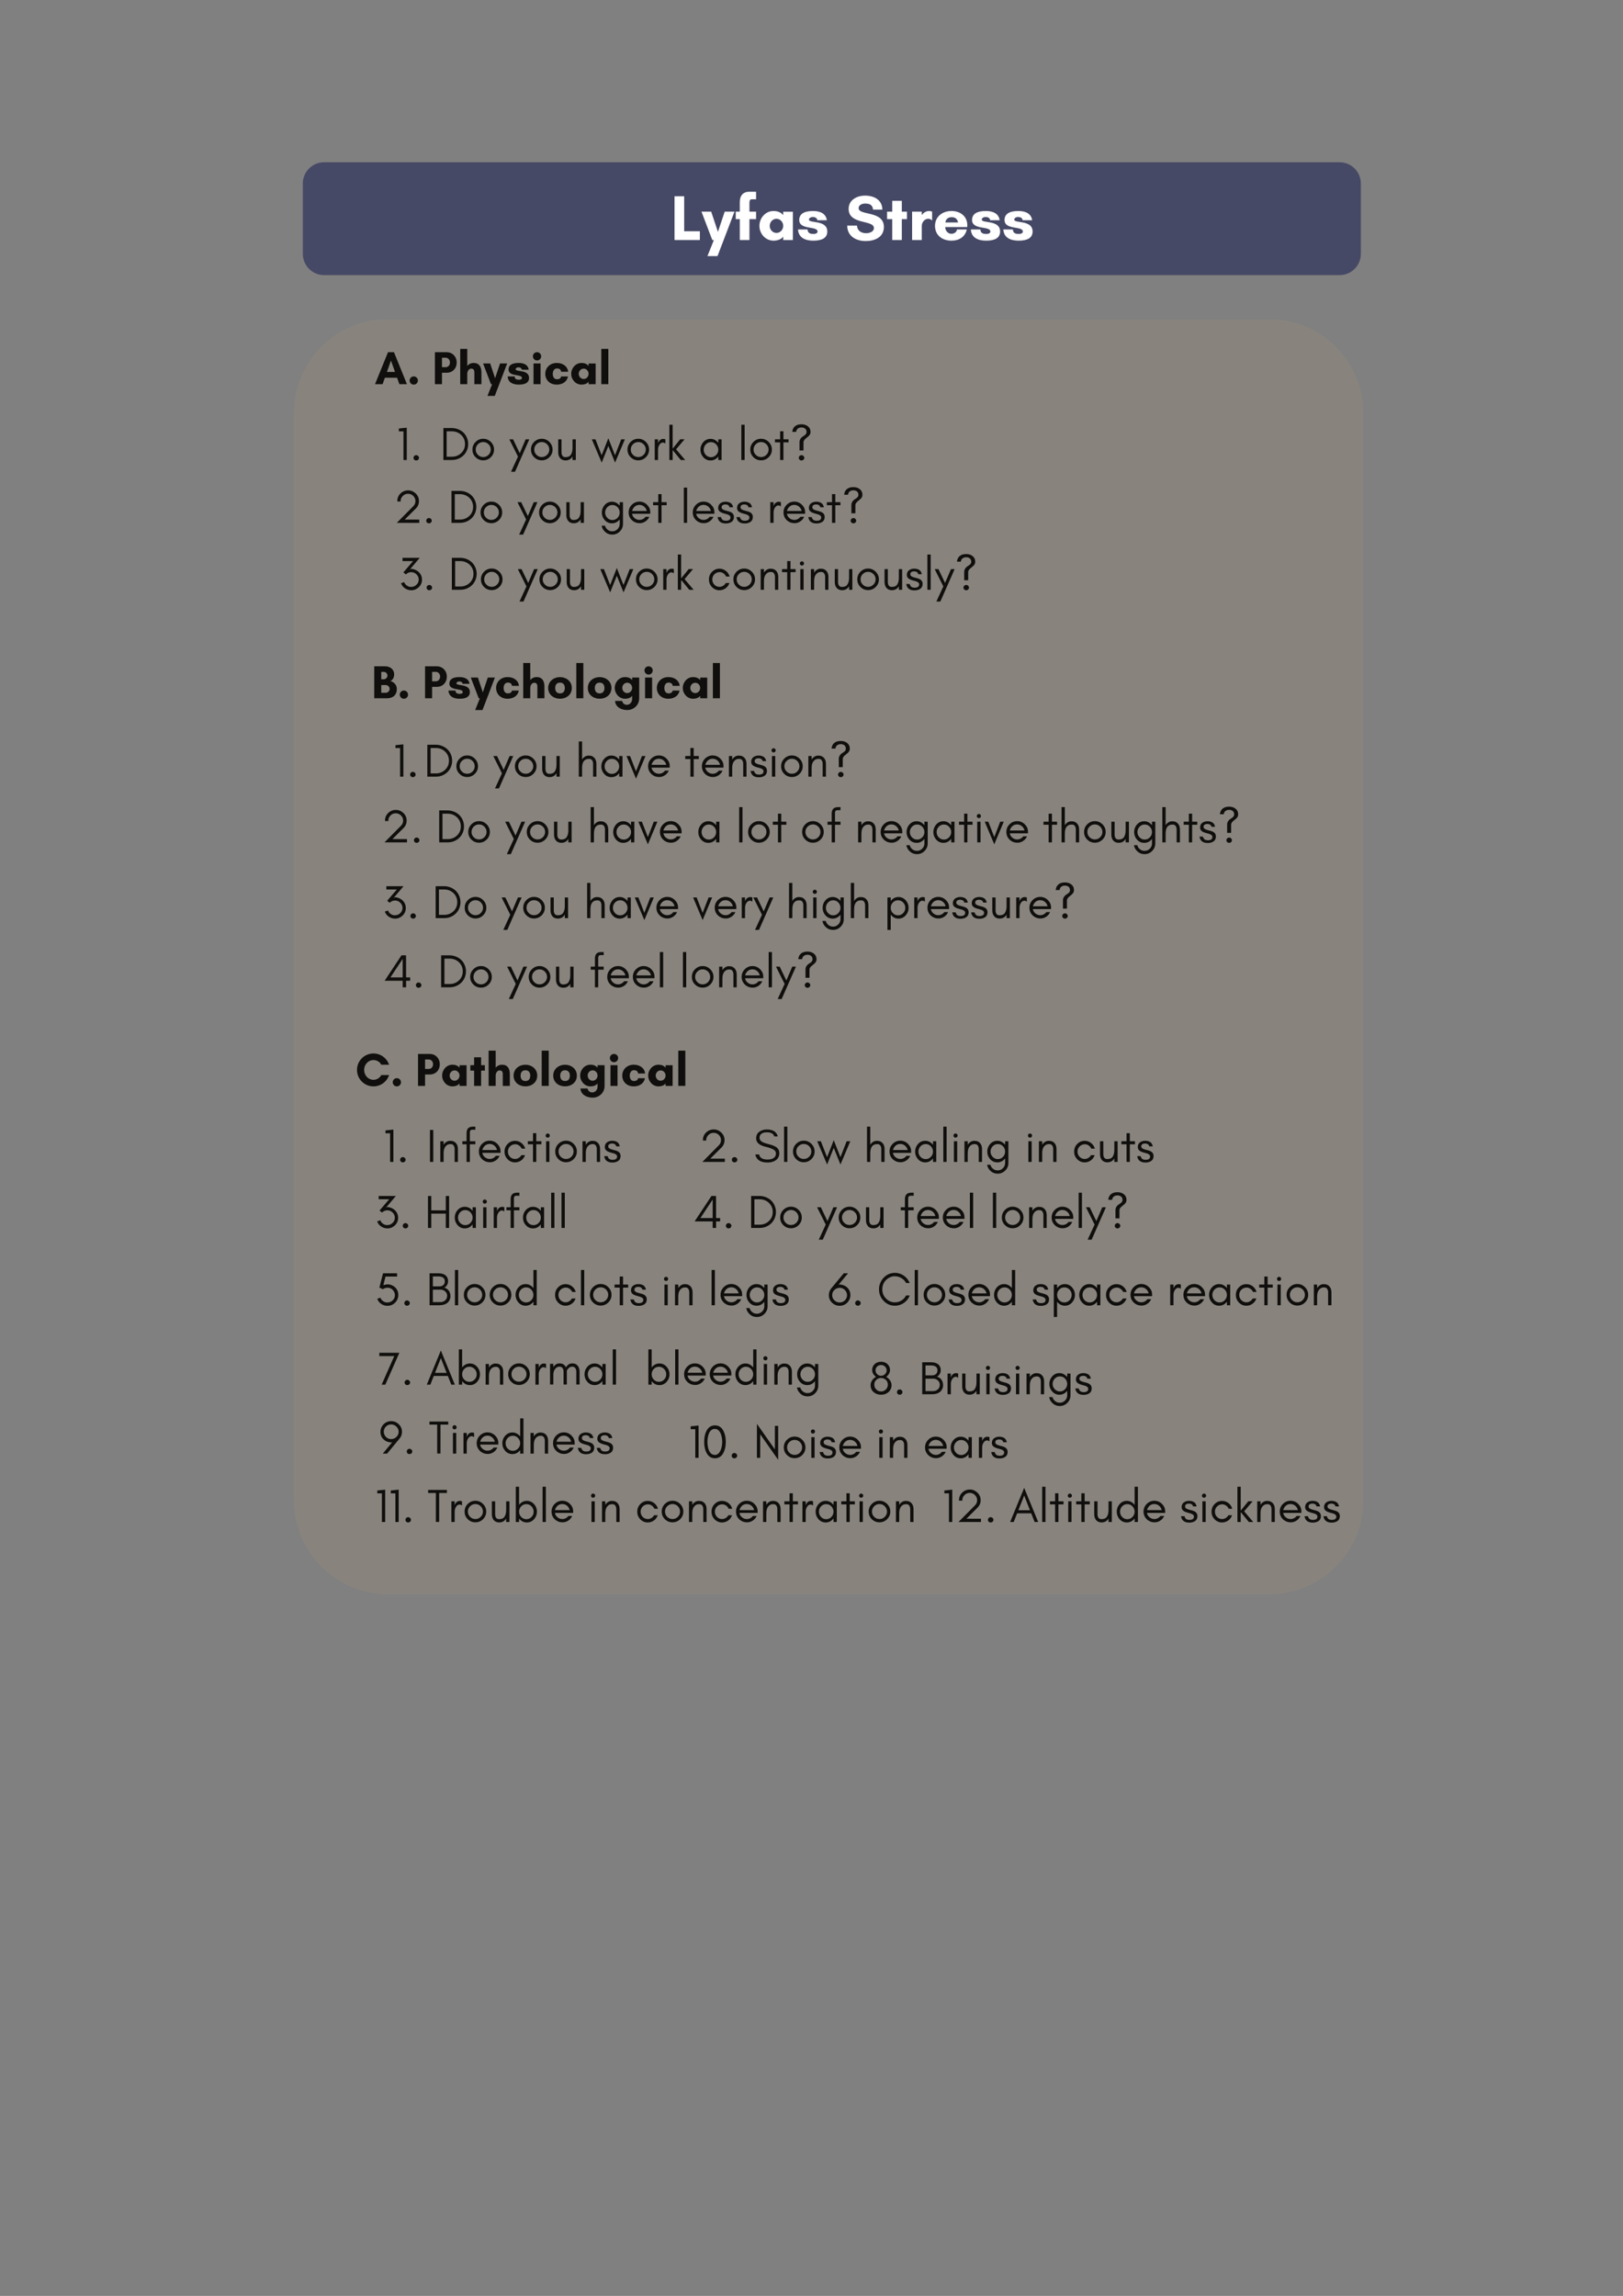 <?xml version="1.0" encoding="UTF-8"?>
<svg xmlns="http://www.w3.org/2000/svg" xmlns:xlink="http://www.w3.org/1999/xlink" width="595.5pt" height="842.25pt" viewBox="0 0 595.5 842.25" version="1.2">
<rect x="0" y="0" width="595.5" height="842.25" fill="#808080" stroke="none"/>
<defs>
<g>
<symbol overflow="visible" id="glyph0-0">
<path style="stroke:none;" d="M 7.418 -4.484 L 4.449 -4.484 L 5.934 -8.66 Z M 11.797 0 L 7.039 -11.73 L 4.848 -11.73 L 0.086 0 L 2.863 0 L 3.707 -2.363 L 8.176 -2.363 L 9.023 0 Z M 11.797 0 "/>
</symbol>
<symbol overflow="visible" id="glyph0-1">
<path style="stroke:none;" d="M 0.898 -1.328 C 0.898 -0.5 1.57 0.172 2.414 0.172 C 3.242 0.172 3.934 -0.5 3.934 -1.328 C 3.934 -2.172 3.242 -2.848 2.414 -2.848 C 1.57 -2.848 0.898 -2.172 0.898 -1.328 Z M 0.898 -1.328 "/>
</symbol>
<symbol overflow="visible" id="glyph0-2">
<path style="stroke:none;" d=""/>
</symbol>
<symbol overflow="visible" id="glyph0-3">
<path style="stroke:none;" d="M 3.621 -4.191 L 5.434 -4.191 C 7.332 -4.191 9.023 -5.59 9.023 -7.969 C 9.023 -10.195 7.332 -11.73 5.434 -11.73 L 1.035 -11.73 L 1.035 0 L 3.621 0 Z M 5.004 -9.695 C 5.762 -9.695 6.555 -9.039 6.555 -7.969 C 6.555 -6.848 5.762 -6.227 5.004 -6.227 L 3.621 -6.227 L 3.621 -9.695 Z M 5.004 -9.695 "/>
</symbol>
<symbol overflow="visible" id="glyph0-4">
<path style="stroke:none;" d="M 8.816 -4.312 C 8.816 -6.383 7.988 -7.781 5.949 -7.781 C 4.949 -7.781 4.141 -7.332 3.621 -6.676 L 3.621 -12.938 L 1.035 -12.938 L 1.035 0 L 3.621 0 L 3.621 -3.793 C 3.621 -4.828 4.262 -5.691 5.07 -5.691 C 5.883 -5.691 6.227 -5.211 6.227 -4.312 L 6.227 0 L 8.816 0 Z M 8.816 -4.312 "/>
</symbol>
<symbol overflow="visible" id="glyph0-5">
<path style="stroke:none;" d="M 4.121 4.312 L 5.777 0 L 8.676 -7.605 L 6.055 -7.605 L 4.242 -2.172 L 2.434 -7.605 L -0.172 -7.605 L 2.727 0 L 3.156 0 L 1.434 4.312 Z M 4.121 4.312 "/>
</symbol>
<symbol overflow="visible" id="glyph0-6">
<path style="stroke:none;" d="M 8.074 -5.297 C 7.848 -7.039 6.383 -7.781 4.383 -7.781 C 1.863 -7.781 0.672 -6.918 0.672 -5.363 C 0.672 -2.605 5.59 -3.863 5.59 -2.258 C 5.59 -1.848 5.09 -1.621 4.504 -1.621 C 3.934 -1.621 2.914 -1.691 2.914 -2.828 L 0.344 -2.828 C 0.484 -0.672 2.191 0.172 4.449 0.172 C 6.66 0.172 8.195 -0.484 8.195 -2.277 C 8.195 -5.484 3.277 -4.398 3.277 -5.469 C 3.277 -5.918 3.812 -6.176 4.312 -6.176 C 4.812 -6.176 5.449 -5.984 5.539 -5.297 Z M 8.074 -5.297 "/>
</symbol>
<symbol overflow="visible" id="glyph0-7">
<path style="stroke:none;" d="M 0.898 -10.211 C 0.898 -9.383 1.57 -8.695 2.414 -8.695 C 3.242 -8.695 3.934 -9.383 3.934 -10.211 C 3.934 -11.059 3.242 -11.73 2.414 -11.73 C 1.57 -11.73 0.898 -11.059 0.898 -10.211 Z M 3.707 0 L 3.707 -7.605 L 1.121 -7.605 L 1.121 0 Z M 3.707 0 "/>
</symbol>
<symbol overflow="visible" id="glyph0-8">
<path style="stroke:none;" d="M 4.918 -5.762 C 5.812 -5.762 6.383 -5.297 6.418 -4.555 L 8.988 -4.555 C 8.867 -6.312 7.297 -7.781 4.828 -7.781 C 2.293 -7.781 0.605 -5.969 0.605 -3.793 C 0.605 -1.621 2.191 0.172 4.828 0.172 C 7.141 0.172 8.676 -1.137 8.934 -2.828 L 6.418 -2.828 C 6.332 -2.141 5.711 -1.793 4.918 -1.793 C 3.707 -1.793 3.363 -2.898 3.363 -3.777 C 3.363 -4.641 3.742 -5.762 4.918 -5.762 Z M 4.918 -5.762 "/>
</symbol>
<symbol overflow="visible" id="glyph0-9">
<path style="stroke:none;" d="M 6.984 -3.793 C 6.984 -2.793 6.211 -1.898 5.176 -1.898 C 4.141 -1.898 3.363 -2.793 3.363 -3.793 C 3.363 -4.797 4.141 -5.691 5.176 -5.691 C 6.211 -5.691 6.984 -4.797 6.984 -3.793 Z M 9.574 -7.59 L 6.984 -7.59 L 6.984 -6.676 C 6.312 -7.504 5.348 -7.781 4.383 -7.781 C 2.227 -7.781 0.605 -5.898 0.605 -3.793 C 0.605 -1.691 2.227 0.172 4.383 0.172 C 5.348 0.172 6.469 -0.137 6.984 -0.914 L 6.984 0 L 9.574 0 Z M 9.574 -7.59 "/>
</symbol>
<symbol overflow="visible" id="glyph0-10">
<path style="stroke:none;" d="M 3.621 0 L 3.621 -12.938 L 1.035 -12.938 L 1.035 0 Z M 3.621 0 "/>
</symbol>
<symbol overflow="visible" id="glyph0-11">
<path style="stroke:none;" d="M 6.691 -3.434 C 6.691 -2.656 6.039 -2.02 5.262 -2.02 L 3.621 -2.02 L 3.621 -4.848 L 5.262 -4.848 C 6.039 -4.848 6.691 -4.191 6.691 -3.434 Z M 5.883 -8.332 C 5.883 -7.59 5.262 -6.969 4.52 -6.969 L 3.621 -6.969 L 3.621 -9.695 L 4.52 -9.695 C 5.262 -9.695 5.883 -9.09 5.883 -8.332 Z M 9.332 -3.363 C 9.332 -4.949 8.262 -6.004 6.953 -6.312 C 7.832 -6.711 8.348 -7.605 8.348 -8.797 C 8.348 -10.402 7.074 -11.73 5.07 -11.73 L 1.035 -11.73 L 1.035 0 L 5.777 0 C 8.02 0 9.332 -1.344 9.332 -3.363 Z M 9.332 -3.363 "/>
</symbol>
<symbol overflow="visible" id="glyph0-12">
<path style="stroke:none;" d="M 4.949 -1.793 C 3.555 -1.793 3.176 -2.812 3.176 -3.777 C 3.176 -4.727 3.59 -5.742 4.949 -5.742 C 6.297 -5.742 6.711 -4.727 6.711 -3.777 C 6.711 -2.812 6.332 -1.793 4.949 -1.793 Z M 4.949 -7.762 C 2.57 -7.762 0.605 -6.176 0.605 -3.793 C 0.605 -1.363 2.52 0.156 4.949 0.156 C 7.367 0.156 9.281 -1.363 9.281 -3.793 C 9.281 -6.176 7.312 -7.762 4.949 -7.762 Z M 4.949 -7.762 "/>
</symbol>
<symbol overflow="visible" id="glyph0-13">
<path style="stroke:none;" d="M 5.176 -1.898 C 4.141 -1.898 3.363 -2.793 3.363 -3.812 C 3.363 -4.812 4.141 -5.711 5.176 -5.711 C 6.211 -5.711 6.984 -4.812 6.984 -3.812 C 6.984 -2.793 6.211 -1.898 5.176 -1.898 Z M 6.984 -6.676 C 6.246 -7.539 5.348 -7.781 4.383 -7.781 C 2.227 -7.781 0.605 -5.918 0.605 -3.812 C 0.605 -1.707 2.227 0.172 4.383 0.172 C 5.348 0.172 6.469 -0.137 6.984 -0.93 L 6.984 0.277 C 6.984 1.363 6.176 2.398 5.035 2.398 C 4.207 2.398 3.5 1.863 3.312 0.965 L 0.723 0.965 C 0.844 3.277 3.105 4.312 5.176 4.312 C 7.59 4.312 9.574 2.484 9.574 -0.016 L 9.574 -7.605 L 6.984 -7.605 Z M 6.984 -6.676 "/>
</symbol>
<symbol overflow="visible" id="glyph0-14">
<path style="stroke:none;" d="M 9.504 -3.984 C 9.023 -2.949 7.848 -2.242 6.641 -2.242 C 4.742 -2.242 3.227 -3.863 3.227 -5.863 C 3.227 -7.848 4.742 -9.488 6.641 -9.488 C 7.832 -9.488 9.004 -8.832 9.488 -7.781 L 12.367 -7.781 C 11.574 -10.176 9.316 -11.902 6.641 -11.902 C 3.312 -11.902 0.605 -9.195 0.605 -5.863 C 0.605 -2.535 3.312 0.172 6.641 0.172 C 9.316 0.172 11.59 -1.57 12.387 -3.984 Z M 9.504 -3.984 "/>
</symbol>
<symbol overflow="visible" id="glyph0-15">
<path style="stroke:none;" d="M 4.297 -5.605 L 5.676 -5.605 L 5.676 -7.605 L 4.297 -7.605 L 4.297 -10.504 L 1.727 -10.504 L 1.727 -7.605 L 0.344 -7.605 L 0.344 -5.605 L 1.727 -5.605 L 1.727 0 L 4.297 0 Z M 4.297 -5.605 "/>
</symbol>
<symbol overflow="visible" id="glyph1-0">
<path style="stroke:none;" d=""/>
</symbol>
<symbol overflow="visible" id="glyph1-1">
<path style="stroke:none;" d="M 10.402 -5.863 C 10.402 -6.711 10.23 -7.484 9.918 -8.211 C 9.609 -8.934 9.176 -9.555 8.641 -10.074 C 8.09 -10.59 7.453 -10.988 6.727 -11.281 C 5.984 -11.574 5.191 -11.73 4.363 -11.73 L 1.293 -11.73 L 1.293 0 L 4.363 0 C 5.191 0 5.984 -0.137 6.727 -0.43 C 7.453 -0.723 8.09 -1.137 8.641 -1.656 C 9.176 -2.172 9.609 -2.777 9.918 -3.5 C 10.23 -4.227 10.402 -5.004 10.402 -5.863 Z M 9.23 -5.863 C 9.23 -4.52 8.746 -3.398 7.812 -2.52 C 6.883 -1.641 5.742 -1.207 4.398 -1.207 L 2.5 -1.207 L 2.5 -10.523 L 4.398 -10.523 C 5.742 -10.523 6.883 -10.074 7.812 -9.211 C 8.746 -8.312 9.23 -7.191 9.23 -5.863 Z M 9.23 -5.863 "/>
</symbol>
<symbol overflow="visible" id="glyph1-2">
<path style="stroke:none;" d="M 7.504 -3.828 C 7.504 -3.07 7.227 -2.434 6.691 -1.898 C 6.141 -1.344 5.504 -1.086 4.742 -1.086 C 3.984 -1.086 3.328 -1.344 2.793 -1.898 C 2.242 -2.434 1.984 -3.07 1.984 -3.828 C 1.984 -4.59 2.242 -5.227 2.793 -5.777 C 3.328 -6.312 3.984 -6.59 4.742 -6.59 C 5.504 -6.59 6.141 -6.312 6.691 -5.777 C 7.227 -5.227 7.504 -4.59 7.504 -3.828 Z M 8.711 -3.828 C 8.711 -4.918 8.312 -5.848 7.539 -6.625 C 6.762 -7.398 5.832 -7.797 4.742 -7.797 C 3.641 -7.797 2.707 -7.398 1.934 -6.625 C 1.156 -5.848 0.777 -4.918 0.777 -3.828 C 0.777 -2.727 1.156 -1.793 1.934 -1.035 C 2.707 -0.258 3.656 0.121 4.742 0.121 C 5.812 0.121 6.762 -0.258 7.539 -1.035 C 8.312 -1.793 8.711 -2.727 8.711 -3.828 Z M 8.711 -3.828 "/>
</symbol>
<symbol overflow="visible" id="glyph1-3">
<path style="stroke:none;" d="M 2.258 4.312 L 7.504 -7.59 L 6.156 -7.59 L 3.984 -2.5 L 1.551 -7.59 L 0.172 -7.59 L 3.348 -1.242 L 0.793 4.312 Z M 2.258 4.312 "/>
</symbol>
<symbol overflow="visible" id="glyph1-4">
<path style="stroke:none;" d="M 6.539 -1.293 L 6.539 0 L 7.746 0 L 7.746 -7.59 L 6.539 -7.59 L 6.539 -4.414 C 6.539 -3.348 6.332 -2.535 5.934 -1.934 C 5.555 -1.344 4.883 -1.051 3.949 -1.051 C 3.434 -1.051 3.055 -1.227 2.828 -1.57 C 2.605 -1.914 2.5 -2.348 2.5 -2.848 L 2.5 -7.59 L 1.293 -7.59 L 1.293 -2.848 C 1.293 -1.965 1.52 -1.242 2 -0.672 C 2.484 -0.121 3.141 0.156 4 0.156 C 5.125 0.156 5.969 -0.328 6.539 -1.293 Z M 6.539 -1.293 "/>
</symbol>
<symbol overflow="visible" id="glyph1-5">
<path style="stroke:none;" d="M 8.711 0.965 L 12.316 -7.59 L 10.973 -7.59 L 8.695 -1.742 L 6.246 -7.988 L 3.793 -1.742 L 1.52 -7.59 L 0.172 -7.59 L 3.812 0.965 L 6.246 -5.156 Z M 8.711 0.965 "/>
</symbol>
<symbol overflow="visible" id="glyph1-6">
<path style="stroke:none;" d="M 5.191 -6.02 L 5.191 -7.59 C 4.949 -7.691 4.691 -7.746 4.434 -7.746 C 3.57 -7.746 2.949 -7.262 2.555 -6.332 L 2.5 -6.02 L 2.5 -7.59 L 1.293 -7.59 L 1.293 0 L 2.5 0 L 2.5 -3.793 C 2.5 -4.414 2.641 -4.969 2.934 -5.469 C 3.07 -5.727 3.262 -5.949 3.484 -6.125 C 3.707 -6.297 3.984 -6.398 4.297 -6.398 C 4.605 -6.398 4.898 -6.262 5.191 -6.02 Z M 5.191 -6.02 "/>
</symbol>
<symbol overflow="visible" id="glyph1-7">
<path style="stroke:none;" d="M 2.5 0 L 2.5 -3.641 L 5.484 0 L 7.09 0 L 3.762 -3.914 L 6.883 -7.605 L 5.277 -7.605 L 2.5 -4.176 L 2.5 -12.938 L 1.293 -12.938 L 1.293 0 Z M 2.5 0 "/>
</symbol>
<symbol overflow="visible" id="glyph1-8">
<path style="stroke:none;" d="M 7.332 -3.793 C 7.332 -3.055 7.074 -2.398 6.555 -1.863 C 6.039 -1.312 5.398 -1.035 4.656 -1.035 C 3.898 -1.035 3.262 -1.312 2.742 -1.863 C 2.227 -2.398 1.984 -3.055 1.984 -3.793 C 1.984 -4.52 2.227 -5.176 2.742 -5.727 C 3.262 -6.277 3.898 -6.555 4.656 -6.555 C 5.398 -6.555 6.039 -6.277 6.555 -5.727 C 7.074 -5.176 7.332 -4.52 7.332 -3.793 Z M 8.539 0 L 8.539 -7.59 L 7.332 -7.59 L 7.332 -6.277 C 7.262 -6.383 7.176 -6.469 7.105 -6.555 C 6.383 -7.348 5.504 -7.762 4.469 -7.762 C 3.414 -7.762 2.535 -7.348 1.812 -6.555 C 1.121 -5.762 0.777 -4.848 0.777 -3.793 C 0.777 -2.727 1.121 -1.812 1.812 -1.035 C 2.535 -0.223 3.414 0.172 4.469 0.172 C 5.504 0.172 6.383 -0.223 7.105 -1.035 C 7.176 -1.105 7.262 -1.191 7.332 -1.293 L 7.332 0 Z M 8.539 0 "/>
</symbol>
<symbol overflow="visible" id="glyph1-9">
<path style="stroke:none;" d="M 2.5 0 L 2.5 -12.938 L 1.293 -12.938 L 1.293 0 Z M 2.5 0 "/>
</symbol>
<symbol overflow="visible" id="glyph1-10">
<path style="stroke:none;" d="M 0.344 -6.469 L 2.242 -6.469 L 2.242 0 L 3.449 0 L 3.449 -6.469 L 5.332 -6.469 L 5.332 -7.59 L 3.449 -7.59 L 3.449 -10.539 L 2.242 -10.539 L 2.242 -7.59 L 0.344 -7.59 Z M 0.344 -6.469 "/>
</symbol>
<symbol overflow="visible" id="glyph1-11">
<path style="stroke:none;" d="M 5.125 -0.102 C 5.332 -0.293 5.434 -0.516 5.434 -0.793 C 5.434 -1.07 5.332 -1.293 5.125 -1.484 C 4.918 -1.672 4.691 -1.777 4.414 -1.777 C 4.141 -1.777 3.914 -1.672 3.707 -1.484 C 3.5 -1.277 3.414 -1.051 3.414 -0.793 C 3.414 -0.516 3.5 -0.293 3.707 -0.102 C 3.914 0.086 4.141 0.172 4.414 0.172 C 4.691 0.172 4.918 0.086 5.125 -0.102 Z M 5.141 -3.5 L 5.141 -6.504 C 5.141 -6.918 5.363 -7.332 5.812 -7.746 C 6.004 -7.918 6.211 -8.09 6.434 -8.262 C 6.641 -8.434 6.848 -8.609 7.055 -8.797 C 7.504 -9.23 7.727 -9.711 7.727 -10.262 C 7.727 -11.16 7.383 -11.887 6.711 -12.402 C 6.105 -12.867 5.332 -13.109 4.398 -13.109 C 3.434 -13.109 2.656 -12.887 2.086 -12.438 C 1.449 -11.938 1.105 -11.23 1.02 -10.316 L 2.449 -10.316 C 2.5 -10.852 2.707 -11.246 3.07 -11.523 C 3.434 -11.797 3.883 -11.938 4.398 -11.938 C 4.918 -11.938 5.363 -11.797 5.727 -11.523 C 6.07 -11.246 6.262 -10.816 6.262 -10.262 C 6.262 -9.988 6.176 -9.73 6.02 -9.523 C 5.863 -9.297 5.52 -9.023 4.969 -8.676 C 4.105 -8.125 3.676 -7.398 3.676 -6.52 L 3.676 -3.5 Z M 5.141 -3.5 "/>
</symbol>
<symbol overflow="visible" id="glyph1-12">
<path style="stroke:none;" d="M 2.555 0 L 3.762 0 L 3.762 -11.867 L 0.863 -11.559 L 0.863 -10.504 L 2.555 -10.504 Z M 2.555 0 "/>
</symbol>
<symbol overflow="visible" id="glyph1-13">
<path style="stroke:none;" d="M 2.293 0.172 C 2.555 0.172 2.793 0.086 3 -0.102 C 3.207 -0.293 3.312 -0.516 3.312 -0.793 C 3.312 -1.07 3.207 -1.293 3 -1.484 C 2.793 -1.672 2.57 -1.777 2.293 -1.777 C 2.02 -1.777 1.777 -1.672 1.586 -1.484 C 1.379 -1.277 1.293 -1.051 1.293 -0.793 C 1.293 -0.516 1.379 -0.293 1.586 -0.102 C 1.793 0.086 2.02 0.172 2.293 0.172 Z M 2.293 0.172 "/>
</symbol>
<symbol overflow="visible" id="glyph1-14">
<path style="stroke:none;" d="M 2.5 0 L 2.5 -3.176 C 2.5 -4.227 2.672 -5.02 3.035 -5.57 C 3.242 -5.883 3.5 -6.105 3.828 -6.277 C 4.141 -6.453 4.57 -6.539 5.09 -6.539 C 5.605 -6.539 5.969 -6.348 6.191 -6.004 C 6.418 -5.656 6.539 -5.227 6.539 -4.742 L 6.539 0 L 7.746 0 L 7.746 -4.742 C 7.746 -5.625 7.504 -6.332 7.055 -6.867 C 6.812 -7.141 6.539 -7.348 6.211 -7.504 C 5.863 -7.66 5.434 -7.746 4.898 -7.746 C 4.348 -7.746 3.883 -7.59 3.469 -7.312 C 3.07 -7.055 2.742 -6.711 2.5 -6.277 L 2.5 -12.938 L 1.293 -12.938 L 1.293 0 Z M 2.5 0 "/>
</symbol>
<symbol overflow="visible" id="glyph1-15">
<path style="stroke:none;" d="M 3.676 0.723 L 7.16 -7.59 L 5.848 -7.59 L 3.676 -1.949 L 1.484 -7.59 L 0.172 -7.59 Z M 3.676 0.723 "/>
</symbol>
<symbol overflow="visible" id="glyph1-16">
<path style="stroke:none;" d="M 8.711 -3.969 C 8.711 -5.004 8.297 -5.898 7.504 -6.676 C 6.727 -7.418 5.797 -7.797 4.742 -7.797 C 3.641 -7.797 2.707 -7.398 1.934 -6.625 C 1.156 -5.848 0.777 -4.918 0.777 -3.828 C 0.777 -2.727 1.156 -1.793 1.934 -1.035 C 2.293 -0.672 2.707 -0.398 3.191 -0.191 C 3.676 0.016 4.242 0.121 4.918 0.121 C 5.59 0.121 6.246 -0.086 6.898 -0.5 C 7.555 -0.914 8.039 -1.5 8.367 -2.227 L 6.984 -2.227 C 6.711 -1.863 6.383 -1.586 5.984 -1.379 C 5.59 -1.172 5.176 -1.086 4.742 -1.086 C 4.09 -1.086 3.5 -1.293 2.984 -1.727 C 2.465 -2.141 2.141 -2.672 2.035 -3.328 L 8.711 -3.328 Z M 7.434 -4.363 L 2.051 -4.363 C 2.121 -4.676 2.242 -4.969 2.414 -5.242 C 2.969 -6.141 3.742 -6.59 4.742 -6.59 C 5.383 -6.59 5.949 -6.383 6.453 -5.969 C 6.969 -5.539 7.281 -5.004 7.434 -4.363 Z M 7.434 -4.363 "/>
</symbol>
<symbol overflow="visible" id="glyph1-17">
<path style="stroke:none;" d="M 6.539 0 L 7.746 0 L 7.746 -4.742 C 7.746 -5.625 7.504 -6.332 7.055 -6.867 C 6.812 -7.141 6.539 -7.348 6.211 -7.504 C 5.863 -7.66 5.434 -7.746 4.898 -7.746 C 4.348 -7.746 3.883 -7.59 3.469 -7.312 C 3.07 -7.055 2.742 -6.711 2.5 -6.277 L 2.5 -7.59 L 1.293 -7.59 L 1.293 0 L 2.5 0 L 2.5 -3.176 C 2.5 -4.141 2.672 -4.898 3.035 -5.469 C 3.242 -5.777 3.5 -6.039 3.828 -6.246 C 4.141 -6.434 4.57 -6.539 5.09 -6.539 C 5.605 -6.539 5.969 -6.348 6.191 -6.004 C 6.418 -5.656 6.539 -5.227 6.539 -4.742 Z M 6.539 0 "/>
</symbol>
<symbol overflow="visible" id="glyph1-18">
<path style="stroke:none;" d="M 2.379 -1.07 C 2.086 -1.277 1.863 -1.621 1.742 -2.121 L 0.465 -2.121 C 0.723 -0.551 1.727 0.223 3.484 0.223 C 3.898 0.223 4.277 0.191 4.641 0.086 C 5.004 -0.016 5.312 -0.156 5.605 -0.344 C 6.191 -0.742 6.484 -1.344 6.484 -2.156 C 6.484 -2.984 6.105 -3.57 5.312 -3.949 C 4.984 -4.105 4.621 -4.227 4.227 -4.312 C 3.848 -4.398 3.484 -4.504 3.156 -4.605 C 2.812 -4.711 2.535 -4.848 2.312 -5.004 C 2.086 -5.156 1.965 -5.398 1.965 -5.742 C 1.965 -6.09 2.105 -6.348 2.379 -6.504 C 2.656 -6.676 2.984 -6.762 3.348 -6.762 C 3.727 -6.762 4.055 -6.676 4.312 -6.539 C 4.57 -6.398 4.777 -6.125 4.898 -5.711 L 6.191 -5.711 C 6.039 -6.469 5.711 -7.004 5.227 -7.297 C 4.727 -7.605 4.121 -7.762 3.383 -7.762 C 2.656 -7.762 2.02 -7.555 1.484 -7.176 C 0.965 -6.777 0.691 -6.211 0.691 -5.449 C 0.691 -5.09 0.793 -4.762 0.984 -4.484 C 1.191 -4.191 1.484 -3.969 1.863 -3.793 C 2.207 -3.641 2.57 -3.52 2.949 -3.414 C 3.328 -3.328 3.691 -3.227 4.035 -3.121 C 4.812 -2.863 5.211 -2.484 5.211 -2 C 5.211 -1.172 4.656 -0.777 3.555 -0.777 C 3.086 -0.777 2.691 -0.863 2.379 -1.07 Z M 2.379 -1.07 "/>
</symbol>
<symbol overflow="visible" id="glyph1-19">
<path style="stroke:none;" d="M 2.52 -10.211 C 2.363 -10.352 2.172 -10.438 1.965 -10.438 C 1.758 -10.438 1.57 -10.352 1.434 -10.211 C 1.277 -10.055 1.207 -9.867 1.207 -9.66 C 1.207 -9.453 1.277 -9.262 1.434 -9.125 C 1.57 -8.969 1.758 -8.902 1.965 -8.902 C 2.172 -8.902 2.363 -8.969 2.52 -9.125 C 2.656 -9.262 2.742 -9.453 2.742 -9.66 C 2.742 -9.867 2.656 -10.055 2.52 -10.211 Z M 2.586 0 L 2.586 -7.59 L 1.379 -7.59 L 1.379 0 Z M 2.586 0 "/>
</symbol>
<symbol overflow="visible" id="glyph1-20">
<path style="stroke:none;" d="M 2.5 0 L 2.5 -11.73 L 1.293 -11.73 L 1.293 0 Z M 2.5 0 "/>
</symbol>
<symbol overflow="visible" id="glyph1-21">
<path style="stroke:none;" d="M 5.363 -11.816 L 5.363 -12.938 L 4.504 -12.938 C 3.641 -12.938 3.035 -12.715 2.672 -12.301 C 2.312 -11.887 2.141 -11.281 2.141 -10.523 L 2.141 -7.59 L 0.605 -7.59 L 0.605 -6.469 L 2.141 -6.469 L 2.141 0 L 3.348 0 L 3.348 -6.469 L 5.363 -6.469 L 5.363 -7.59 L 3.348 -7.59 L 3.348 -10.867 C 3.348 -11.125 3.398 -11.352 3.535 -11.539 C 3.656 -11.711 3.914 -11.816 4.328 -11.816 Z M 5.363 -11.816 "/>
</symbol>
<symbol overflow="visible" id="glyph1-22">
<path style="stroke:none;" d="M 8.383 -4.863 C 8.141 -5.711 7.676 -6.398 7.004 -6.934 C 6.297 -7.469 5.52 -7.746 4.656 -7.746 C 3.57 -7.746 2.641 -7.348 1.898 -6.57 C 1.137 -5.797 0.777 -4.863 0.777 -3.793 C 0.777 -2.707 1.137 -1.793 1.898 -1 C 2.242 -0.637 2.641 -0.344 3.121 -0.137 C 3.59 0.07 4.07 0.172 4.555 0.172 C 5.035 0.172 5.469 0.121 5.848 -0.016 C 7.055 -0.449 7.883 -1.258 8.312 -2.484 L 6.953 -2.484 C 6.711 -2.051 6.398 -1.707 5.984 -1.465 C 5.57 -1.207 5.141 -1.086 4.656 -1.086 C 3.914 -1.086 3.293 -1.344 2.777 -1.879 C 2.258 -2.414 2.02 -3.055 2.02 -3.793 C 2.02 -4.504 2.258 -5.141 2.777 -5.676 C 3.02 -5.918 3.293 -6.125 3.621 -6.262 C 3.934 -6.398 4.328 -6.484 4.777 -6.484 C 5.227 -6.484 5.656 -6.332 6.105 -6.039 C 6.539 -5.727 6.867 -5.348 7.074 -4.863 Z M 8.383 -4.863 "/>
</symbol>
<symbol overflow="visible" id="glyph1-23">
<path style="stroke:none;" d="M 2.727 0 L 7.883 -11.68 L 0.516 -11.68 L 0.516 -10.469 L 6.004 -10.469 L 1.379 0 Z M 2.727 0 "/>
</symbol>
<symbol overflow="visible" id="glyph1-24">
<path style="stroke:none;" d="M 3.191 -4.312 L 5.332 -9.711 L 7.453 -4.312 Z M 10.469 0 L 5.332 -12.539 L 0.172 0 L 1.484 0 L 2.742 -3.191 L 7.898 -3.191 L 9.16 0 Z M 10.469 0 "/>
</symbol>
<symbol overflow="visible" id="glyph1-25">
<path style="stroke:none;" d="M 2.5 0 L 2.5 -1.293 C 2.555 -1.191 2.641 -1.105 2.707 -1.035 C 3.434 -0.223 4.312 0.172 5.363 0.172 C 6.398 0.172 7.281 -0.223 8.004 -1.035 C 8.695 -1.812 9.055 -2.727 9.055 -3.793 C 9.055 -4.848 8.695 -5.762 8.004 -6.555 C 7.281 -7.348 6.398 -7.762 5.363 -7.762 C 4.312 -7.762 3.434 -7.348 2.707 -6.555 C 2.641 -6.469 2.555 -6.383 2.5 -6.277 L 2.5 -12.938 L 1.293 -12.938 L 1.293 0 Z M 7.848 -3.793 C 7.848 -3.055 7.59 -2.398 7.074 -1.863 C 6.555 -1.312 5.918 -1.035 5.176 -1.035 C 4.414 -1.035 3.777 -1.312 3.262 -1.863 C 2.742 -2.398 2.5 -3.055 2.5 -3.793 C 2.5 -4.52 2.742 -5.176 3.262 -5.727 C 3.777 -6.277 4.414 -6.555 5.176 -6.555 C 5.918 -6.555 6.555 -6.277 7.074 -5.727 C 7.59 -5.176 7.848 -4.52 7.848 -3.793 Z M 7.848 -3.793 "/>
</symbol>
<symbol overflow="visible" id="glyph1-26">
<path style="stroke:none;" d="M 10.918 -0.035 L 12.125 -0.035 L 12.125 -4.777 C 12.125 -5.625 11.902 -6.332 11.488 -6.883 C 11.281 -7.16 11.004 -7.367 10.695 -7.539 C 10.367 -7.711 9.938 -7.797 9.418 -7.797 C 8.883 -7.797 8.418 -7.641 8.02 -7.367 C 7.66 -7.09 7.367 -6.762 7.125 -6.348 C 7.039 -6.539 6.934 -6.711 6.812 -6.883 C 6.605 -7.16 6.332 -7.367 6.02 -7.539 C 5.691 -7.711 5.262 -7.797 4.742 -7.797 C 4.207 -7.797 3.742 -7.641 3.348 -7.367 C 3 -7.105 2.727 -6.797 2.5 -6.398 L 2.5 -7.625 L 1.293 -7.625 L 1.293 -0.035 L 2.5 -0.035 L 2.5 -3.914 C 2.555 -4.52 2.707 -5.055 2.969 -5.484 C 3.141 -5.797 3.398 -6.07 3.707 -6.277 C 4.02 -6.484 4.348 -6.59 4.711 -6.59 C 5.055 -6.59 5.332 -6.52 5.504 -6.418 C 5.984 -6.105 6.246 -5.555 6.246 -4.777 L 6.246 -0.035 L 7.453 -0.035 L 7.453 -4.777 C 7.453 -4.863 7.434 -4.969 7.434 -5.055 C 7.484 -5.211 7.555 -5.348 7.641 -5.484 C 7.812 -5.797 8.074 -6.07 8.383 -6.277 C 8.695 -6.484 9.023 -6.59 9.383 -6.59 C 9.73 -6.59 10.004 -6.52 10.176 -6.418 C 10.66 -6.105 10.918 -5.555 10.918 -4.777 Z M 10.918 -0.035 "/>
</symbol>
<symbol overflow="visible" id="glyph1-27">
<path style="stroke:none;" d="M 7.332 -3.793 C 7.332 -3.055 7.074 -2.398 6.555 -1.863 C 6.039 -1.312 5.398 -1.035 4.656 -1.035 C 3.898 -1.035 3.262 -1.312 2.742 -1.863 C 2.227 -2.398 1.984 -3.055 1.984 -3.793 C 1.984 -4.52 2.227 -5.176 2.742 -5.727 C 3.262 -6.277 3.898 -6.555 4.656 -6.555 C 5.398 -6.555 6.039 -6.277 6.555 -5.727 C 7.074 -5.176 7.332 -4.52 7.332 -3.793 Z M 8.539 0 L 8.539 -12.938 L 7.332 -12.938 L 7.332 -6.277 C 7.262 -6.383 7.176 -6.469 7.105 -6.555 C 6.383 -7.348 5.504 -7.762 4.469 -7.762 C 3.414 -7.762 2.535 -7.348 1.812 -6.555 C 1.121 -5.762 0.777 -4.848 0.777 -3.793 C 0.777 -2.727 1.121 -1.812 1.812 -1.035 C 2.535 -0.223 3.414 0.172 4.469 0.172 C 5.504 0.172 6.383 -0.223 7.105 -1.035 C 7.176 -1.105 7.262 -1.191 7.332 -1.293 L 7.332 0 Z M 8.539 0 "/>
</symbol>
<symbol overflow="visible" id="glyph1-28">
<path style="stroke:none;" d="M 7.434 -3.793 C 7.434 -3.055 7.176 -2.398 6.66 -1.863 C 6.141 -1.312 5.504 -1.035 4.762 -1.035 C 4.02 -1.035 3.383 -1.312 2.863 -1.863 C 2.348 -2.398 2.086 -3.035 2.086 -3.793 C 2.086 -4.535 2.348 -5.176 2.863 -5.727 C 3.383 -6.277 4.02 -6.555 4.762 -6.555 C 5.504 -6.555 6.141 -6.277 6.66 -5.727 C 7.176 -5.176 7.434 -4.52 7.434 -3.793 Z M 2.051 1.035 L 0.812 1.035 C 0.949 1.848 1.312 2.555 1.934 3.156 C 2.691 3.934 3.621 4.312 4.711 4.312 C 5.777 4.312 6.711 3.934 7.484 3.156 C 8.246 2.398 8.641 1.465 8.641 0.379 L 8.641 -7.59 L 7.434 -7.59 L 7.434 -6.312 C 7.367 -6.383 7.297 -6.469 7.227 -6.555 C 6.469 -7.348 5.59 -7.762 4.59 -7.762 C 3.52 -7.762 2.641 -7.348 1.914 -6.555 C 1.227 -5.762 0.879 -4.848 0.879 -3.793 C 0.879 -2.727 1.227 -1.812 1.914 -1.035 C 2.641 -0.223 3.52 0.172 4.59 0.172 C 5.625 0.172 6.504 -0.223 7.227 -1.035 C 7.297 -1.105 7.367 -1.191 7.434 -1.258 L 7.434 0.379 C 7.434 1.137 7.16 1.777 6.625 2.312 C 6.09 2.848 5.449 3.105 4.711 3.105 C 3.949 3.105 3.312 2.848 2.777 2.312 C 2.398 1.934 2.156 1.52 2.051 1.035 Z M 2.051 1.035 "/>
</symbol>
<symbol overflow="visible" id="glyph1-29">
<path style="stroke:none;" d="M 1.086 0 L 9.348 0 L 9.348 -1.207 L 4 -1.207 L 8.09 -5.262 C 8.848 -6.02 9.23 -6.934 9.23 -8.004 C 9.23 -9.09 8.832 -10.004 8.055 -10.766 C 7.262 -11.523 6.332 -11.918 5.262 -11.918 C 4.121 -11.918 3.176 -11.504 2.379 -10.711 C 1.605 -9.918 1.242 -8.953 1.293 -7.832 L 2.52 -7.832 C 2.449 -8.555 2.691 -9.211 3.242 -9.816 C 3.777 -10.383 4.434 -10.676 5.211 -10.676 C 5.949 -10.676 6.59 -10.418 7.125 -9.902 C 7.66 -9.367 7.934 -8.746 7.934 -8.02 C 7.934 -7.262 7.676 -6.641 7.16 -6.125 Z M 1.086 0 "/>
</symbol>
<symbol overflow="visible" id="glyph1-30">
<path style="stroke:none;" d="M 4.535 -5.52 C 6.055 -5.156 7.09 -4.762 7.641 -4.312 C 8.02 -4 8.211 -3.605 8.211 -3.121 C 8.211 -2.641 8.105 -2.242 7.898 -1.965 C 7.383 -1.242 6.453 -0.879 5.141 -0.879 C 3.312 -0.879 2.277 -1.5 2.051 -2.742 L 0.637 -2.742 C 1.051 -0.758 2.555 0.223 5.141 0.223 C 6.297 0.223 7.262 -0.016 8.039 -0.535 C 8.969 -1.137 9.453 -2.035 9.453 -3.207 C 9.453 -4.176 9.074 -4.918 8.312 -5.434 C 7.781 -5.812 6.918 -6.156 5.727 -6.469 C 4.52 -6.777 3.742 -7.039 3.383 -7.227 C 2.586 -7.625 2.191 -8.176 2.207 -8.902 C 2.207 -9.281 2.277 -9.609 2.449 -9.848 C 2.898 -10.523 3.691 -10.867 4.828 -10.867 C 6.434 -10.867 7.348 -10.352 7.59 -9.348 L 8.902 -9.348 C 8.469 -11.039 7.105 -11.902 4.828 -11.902 C 3.793 -11.902 2.879 -11.625 2.121 -11.074 C 1.344 -10.523 0.949 -9.711 0.949 -8.609 C 0.949 -7.105 2.156 -6.07 4.535 -5.52 Z M 4.535 -5.52 "/>
</symbol>
<symbol overflow="visible" id="glyph1-31">
<path style="stroke:none;" d="M 4.535 -5.969 C 5.227 -5.969 5.812 -5.727 6.297 -5.262 C 6.777 -4.797 7.02 -4.207 7.02 -3.535 C 7.02 -2.848 6.777 -2.258 6.312 -1.777 C 5.832 -1.277 5.242 -1.035 4.535 -1.035 C 3.812 -1.035 3.227 -1.277 2.762 -1.777 C 2.277 -2.258 2.051 -2.848 2.051 -3.535 C 2.051 -4.207 2.277 -4.797 2.762 -5.262 C 3.242 -5.727 3.828 -5.969 4.535 -5.969 Z M 4.535 -10.73 C 5.09 -10.73 5.57 -10.539 5.969 -10.176 C 6.363 -9.797 6.57 -9.332 6.57 -8.781 C 6.57 -8.227 6.363 -7.762 5.969 -7.367 C 5.57 -6.969 5.09 -6.777 4.535 -6.777 C 3.969 -6.777 3.484 -6.969 3.105 -7.367 C 2.691 -7.762 2.5 -8.227 2.5 -8.781 C 2.5 -9.332 2.691 -9.797 3.105 -10.176 C 3.484 -10.539 3.969 -10.73 4.535 -10.73 Z M 4.535 0.172 C 5.605 0.172 6.504 -0.137 7.246 -0.777 C 7.59 -1.086 7.867 -1.449 8.074 -1.879 C 8.281 -2.312 8.383 -2.812 8.383 -3.363 C 8.383 -3.914 8.211 -4.469 7.867 -5.02 C 7.52 -5.57 7.039 -6.02 6.418 -6.363 C 7.348 -7.125 7.812 -7.969 7.812 -8.867 C 7.812 -9.762 7.484 -10.504 6.848 -11.09 C 6.246 -11.645 5.469 -11.918 4.535 -11.918 C 3.59 -11.918 2.812 -11.645 2.207 -11.09 C 1.57 -10.504 1.258 -9.762 1.258 -8.883 C 1.258 -7.969 1.727 -7.125 2.656 -6.363 C 2.02 -6.02 1.535 -5.57 1.191 -5.02 C 0.844 -4.469 0.691 -3.914 0.691 -3.348 C 0.691 -2.277 1.051 -1.434 1.812 -0.777 C 2.555 -0.137 3.449 0.172 4.535 0.172 Z M 4.535 0.172 "/>
</symbol>
<symbol overflow="visible" id="glyph1-32">
<path style="stroke:none;" d="M 8.953 -3.262 C 8.953 -4.09 8.746 -4.797 8.348 -5.348 C 7.934 -5.898 7.383 -6.277 6.711 -6.469 C 7.105 -6.641 7.453 -6.953 7.711 -7.418 C 7.832 -7.625 7.918 -7.832 7.988 -8.055 C 8.055 -8.281 8.09 -8.59 8.09 -8.988 C 8.09 -9.367 7.988 -9.762 7.812 -10.145 C 7.297 -11.195 6.176 -11.73 4.469 -11.73 L 1.293 -11.73 L 1.293 0 L 4.883 0 C 6.07 0 7.02 -0.258 7.746 -0.812 C 8.105 -1.086 8.402 -1.449 8.625 -1.898 C 8.832 -2.328 8.953 -2.777 8.953 -3.262 Z M 6.883 -8.797 C 6.883 -8.16 6.691 -7.691 6.312 -7.383 C 5.934 -7.074 5.434 -6.918 4.812 -6.918 L 2.5 -6.918 L 2.5 -10.574 L 4.469 -10.574 C 6.07 -10.574 6.883 -9.969 6.883 -8.797 Z M 7.746 -3.5 C 7.746 -2.793 7.504 -2.227 7.02 -1.793 C 6.555 -1.363 5.949 -1.156 5.227 -1.156 L 2.5 -1.156 L 2.5 -5.711 L 5.418 -5.711 C 6.02 -5.711 6.555 -5.504 7.02 -5.09 C 7.227 -4.898 7.398 -4.676 7.539 -4.414 C 7.676 -4.141 7.746 -3.848 7.746 -3.5 Z M 7.746 -3.5 "/>
</symbol>
<symbol overflow="visible" id="glyph1-33">
<path style="stroke:none;" d="M 6.141 -0.121 C 6.625 -0.328 7.039 -0.605 7.398 -0.949 C 8.176 -1.707 8.574 -2.621 8.574 -3.727 C 8.574 -4.812 8.176 -5.742 7.383 -6.504 C 6.641 -7.211 5.711 -7.605 4.59 -7.691 L 4.07 -7.383 L 7.746 -11.73 L 1.434 -11.73 L 1.434 -10.523 L 5.297 -10.523 L 1.742 -6.383 L 2.656 -5.641 C 3.207 -6.191 3.863 -6.469 4.621 -6.469 C 5.383 -6.469 6.02 -6.191 6.555 -5.656 C 7.09 -5.125 7.367 -4.484 7.367 -3.742 C 7.367 -3 7.09 -2.363 6.539 -1.848 C 6.297 -1.605 6.004 -1.398 5.676 -1.258 C 5.332 -1.121 4.934 -1.051 4.469 -1.051 C 3.984 -1.051 3.52 -1.207 3.055 -1.52 C 2.57 -1.828 2.242 -2.258 2.051 -2.812 L 0.879 -2.414 C 1.137 -1.641 1.621 -1.02 2.328 -0.535 C 2.656 -0.309 3.02 -0.137 3.414 -0.016 C 3.793 0.121 4.227 0.172 4.711 0.172 C 5.191 0.172 5.656 0.086 6.141 -0.121 Z M 6.141 -0.121 "/>
</symbol>
<symbol overflow="visible" id="glyph1-34">
<path style="stroke:none;" d="M 2.5 0 L 2.5 -5.242 L 7.832 -5.242 L 7.832 0 L 9.039 0 L 9.039 -11.73 L 7.832 -11.73 L 7.832 -6.453 L 2.5 -6.453 L 2.5 -11.73 L 1.293 -11.73 L 1.293 0 Z M 2.5 0 "/>
</symbol>
<symbol overflow="visible" id="glyph1-35">
<path style="stroke:none;" d="M 4.383 -5.332 C 3.641 -5.332 3 -5.59 2.465 -6.141 C 1.949 -6.676 1.691 -7.312 1.691 -8.055 C 1.691 -8.781 1.949 -9.402 2.484 -9.938 C 3 -10.453 3.641 -10.711 4.398 -10.711 C 5.125 -10.711 5.777 -10.438 6.332 -9.902 C 6.867 -9.367 7.141 -8.746 7.141 -8.004 C 7.141 -7.281 6.867 -6.641 6.312 -6.125 C 6.07 -5.883 5.777 -5.676 5.449 -5.539 C 5.105 -5.398 4.762 -5.332 4.383 -5.332 Z M 0.465 -7.969 C 0.465 -6.832 0.863 -5.898 1.672 -5.176 C 2.414 -4.484 3.363 -4.121 4.555 -4.09 L 4.898 -4.312 L 1.312 0 L 2.898 0 L 7.484 -5.539 C 8.074 -6.227 8.367 -7.055 8.367 -8.004 C 8.367 -9.09 7.969 -10.004 7.211 -10.766 C 6.418 -11.523 5.484 -11.918 4.414 -11.918 C 3.312 -11.918 2.379 -11.539 1.621 -10.781 C 1.258 -10.418 0.984 -10.004 0.777 -9.539 C 0.57 -9.055 0.465 -8.539 0.465 -7.969 Z M 0.465 -7.969 "/>
</symbol>
<symbol overflow="visible" id="glyph1-36">
<path style="stroke:none;" d="M 0.344 -10.645 L 3.191 -10.645 L 3.191 -0.035 L 4.398 -0.035 L 4.398 -10.645 L 7.246 -10.645 L 7.246 -11.766 L 0.344 -11.766 Z M 0.344 -10.645 "/>
</symbol>
<symbol overflow="visible" id="glyph1-37">
<path style="stroke:none;" d="M 5.762 -10.367 C 6.312 -10.023 6.711 -9.488 6.984 -8.762 C 7.312 -7.832 7.484 -6.867 7.484 -5.832 C 7.484 -5.59 7.469 -5.297 7.434 -4.969 C 7.297 -3.691 6.969 -2.691 6.434 -1.984 C 5.984 -1.363 5.449 -1.07 4.812 -1.07 C 4.09 -1.07 3.5 -1.363 3.055 -1.965 C 2.848 -2.242 2.691 -2.535 2.555 -2.879 C 2.414 -3.227 2.328 -3.57 2.258 -3.934 C 2.191 -4.277 2.141 -4.621 2.105 -4.969 C 2.07 -5.297 2.07 -5.676 2.07 -6.105 C 2.07 -6.539 2.121 -7.09 2.258 -7.727 C 2.328 -8.074 2.414 -8.434 2.555 -8.781 C 2.672 -9.125 2.828 -9.434 3.035 -9.711 C 3.242 -9.988 3.484 -10.195 3.762 -10.367 C 4.035 -10.539 4.383 -10.625 4.762 -10.625 C 5.141 -10.625 5.484 -10.539 5.762 -10.367 Z M 4.828 0.156 C 6.211 0.156 7.246 -0.516 7.953 -1.879 C 8.504 -2.969 8.797 -4.297 8.797 -5.883 C 8.797 -7.453 8.504 -8.781 7.953 -9.867 C 7.246 -11.23 6.211 -11.918 4.828 -11.918 C 3.434 -11.918 2.398 -11.23 1.691 -9.867 C 1.137 -8.781 0.863 -7.453 0.863 -5.883 C 0.863 -4.297 1.137 -2.969 1.691 -1.879 C 2.398 -0.516 3.434 0.156 4.828 0.156 Z M 4.828 0.156 "/>
</symbol>
<symbol overflow="visible" id="glyph1-38">
<path style="stroke:none;" d="M 2.5 -8.641 L 9.09 0.723 L 9.09 -11.73 L 7.883 -11.73 L 7.883 -3.105 L 1.293 -12.473 L 1.293 0 L 2.5 0 Z M 2.5 -8.641 "/>
</symbol>
<symbol overflow="visible" id="glyph1-39">
<path style="stroke:none;" d="M 3.086 -7.383 L 3.883 -10.523 L 8.125 -10.523 L 8.125 -11.73 L 2.969 -11.73 L 1.621 -6.469 L 2.934 -5.883 C 3.414 -6.246 4.02 -6.434 4.711 -6.434 C 5.398 -6.434 6.02 -6.156 6.539 -5.625 C 7.055 -5.055 7.332 -4.414 7.332 -3.707 C 7.332 -2.949 7.055 -2.312 6.52 -1.812 C 6.262 -1.57 5.969 -1.363 5.641 -1.227 C 5.312 -1.086 4.918 -1.02 4.434 -1.02 C 3.949 -1.02 3.484 -1.172 3.02 -1.5 C 2.535 -1.812 2.207 -2.242 2.02 -2.762 L 0.844 -2.379 C 1.121 -1.605 1.605 -0.965 2.293 -0.5 C 2.984 -0.016 3.762 0.207 4.59 0.207 C 5.691 0.207 6.641 -0.172 7.418 -0.965 C 8.176 -1.742 8.574 -2.691 8.574 -3.793 C 8.574 -4.883 8.195 -5.797 7.434 -6.539 C 7.074 -6.883 6.66 -7.141 6.191 -7.348 C 5.711 -7.555 5.227 -7.66 4.727 -7.66 C 4.207 -7.66 3.676 -7.555 3.086 -7.383 Z M 3.086 -7.383 "/>
</symbol>
<symbol overflow="visible" id="glyph1-40">
<path style="stroke:none;" d="M 4.434 -6.398 C 5.176 -6.398 5.812 -6.125 6.348 -5.59 C 6.867 -5.035 7.141 -4.398 7.141 -3.676 C 7.141 -2.949 6.867 -2.312 6.348 -1.793 C 5.832 -1.277 5.191 -1.02 4.434 -1.02 C 3.691 -1.02 3.035 -1.277 2.5 -1.812 C 1.949 -2.348 1.691 -2.969 1.691 -3.727 C 1.691 -4.449 1.949 -5.09 2.5 -5.605 C 2.742 -5.848 3.035 -6.039 3.383 -6.176 C 3.707 -6.312 4.055 -6.398 4.434 -6.398 Z M 8.367 -3.762 C 8.367 -4.883 7.953 -5.812 7.16 -6.555 C 6.398 -7.227 5.449 -7.59 4.277 -7.641 L 3.934 -7.418 L 7.52 -11.73 L 5.934 -11.73 L 1.344 -6.191 C 0.758 -5.484 0.465 -4.656 0.465 -3.727 C 0.465 -2.621 0.844 -1.707 1.621 -0.949 C 2.398 -0.191 3.328 0.191 4.414 0.191 C 5.52 0.191 6.453 -0.191 7.211 -0.949 C 7.555 -1.293 7.848 -1.707 8.055 -2.191 C 8.262 -2.656 8.367 -3.176 8.367 -3.762 Z M 8.367 -3.762 "/>
</symbol>
<symbol overflow="visible" id="glyph1-41">
<path style="stroke:none;" d="M 12.059 -3.59 L 10.73 -3.59 C 10.316 -2.828 9.746 -2.207 9.023 -1.758 C 8.297 -1.293 7.484 -1.07 6.625 -1.07 C 5.332 -1.07 4.227 -1.535 3.312 -2.5 C 2.414 -3.414 1.984 -4.535 1.984 -5.848 C 1.984 -7.16 2.414 -8.281 3.312 -9.211 C 3.727 -9.641 4.227 -9.988 4.797 -10.246 C 5.348 -10.504 5.898 -10.645 6.453 -10.645 C 6.984 -10.645 7.453 -10.574 7.867 -10.453 C 9.125 -10.074 10.074 -9.316 10.711 -8.16 L 12.039 -8.16 C 11.59 -9.262 10.883 -10.16 9.902 -10.852 C 8.902 -11.539 7.812 -11.887 6.625 -11.887 C 4.984 -11.887 3.605 -11.281 2.465 -10.09 C 1.934 -9.539 1.52 -8.883 1.227 -8.16 C 0.914 -7.434 0.777 -6.66 0.777 -5.848 C 0.777 -4.191 1.328 -2.793 2.465 -1.621 C 3.605 -0.414 4.984 0.172 6.625 0.172 C 7.812 0.172 8.902 -0.172 9.918 -0.863 C 10.902 -1.551 11.609 -2.449 12.059 -3.59 Z M 12.059 -3.59 "/>
</symbol>
<symbol overflow="visible" id="glyph1-42">
<path style="stroke:none;" d="M 2.5 4.312 L 2.5 -1.293 C 2.555 -1.191 2.641 -1.105 2.707 -1.035 C 3.434 -0.223 4.312 0.172 5.363 0.172 C 6.398 0.172 7.281 -0.223 8.004 -1.035 C 8.695 -1.812 9.055 -2.727 9.055 -3.793 C 9.055 -4.848 8.695 -5.762 8.004 -6.555 C 7.281 -7.348 6.398 -7.762 5.363 -7.762 C 4.312 -7.762 3.434 -7.348 2.707 -6.555 C 2.641 -6.469 2.555 -6.383 2.5 -6.277 L 2.5 -7.59 L 1.293 -7.59 L 1.293 4.312 Z M 7.848 -3.793 C 7.848 -3.055 7.59 -2.398 7.074 -1.863 C 6.555 -1.312 5.918 -1.035 5.176 -1.035 C 4.414 -1.035 3.777 -1.312 3.262 -1.863 C 2.742 -2.398 2.5 -3.055 2.5 -3.793 C 2.5 -4.52 2.742 -5.176 3.262 -5.727 C 3.777 -6.277 4.414 -6.555 5.176 -6.555 C 5.918 -6.555 6.555 -6.277 7.074 -5.727 C 7.59 -5.176 7.848 -4.52 7.848 -3.793 Z M 7.848 -3.793 "/>
</symbol>
<symbol overflow="visible" id="glyph1-43">
<path style="stroke:none;" d="M 6.883 -10.418 L 6.883 -3.641 L 2.398 -3.641 Z M 8.141 -2.398 L 9.625 -2.398 L 9.625 -3.641 L 8.141 -3.641 L 8.125 -11.73 L 6.434 -11.73 L 0.258 -2.398 L 6.883 -2.398 L 6.883 0 L 8.141 0 Z M 8.141 -2.398 "/>
</symbol>
<symbol overflow="visible" id="glyph2-0">
<path style="stroke:none;" d="M 1.414 0 L 10.715 0 L 10.715 -3.211 L 4.957 -3.211 L 4.957 -16.047 L 1.414 -16.047 Z M 1.414 0 "/>
</symbol>
<symbol overflow="visible" id="glyph2-1">
<path style="stroke:none;" d="M 5.641 5.898 L 7.906 0 L 11.871 -10.406 L 8.285 -10.406 L 5.805 -2.973 L 3.328 -10.406 L -0.234 -10.406 L 3.73 0 L 4.32 0 L 1.957 5.898 Z M 5.641 5.898 "/>
</symbol>
<symbol overflow="visible" id="glyph2-2">
<path style="stroke:none;" d="M 5.547 -17.699 C 3.656 -17.699 2.195 -16.52 2.195 -13.945 L 2.195 -10.406 L 0.707 -10.406 L 0.707 -7.668 L 2.195 -7.668 L 2.195 0 L 5.734 0 L 5.734 -7.668 L 8.164 -7.668 L 8.164 -10.406 L 5.734 -10.406 L 5.734 -13.523 C 5.734 -14.535 5.922 -14.938 6.656 -14.938 L 8.164 -14.938 L 8.164 -17.699 Z M 5.547 -17.699 "/>
</symbol>
<symbol overflow="visible" id="glyph2-3">
<path style="stroke:none;" d="M 9.559 -5.191 C 9.559 -3.824 8.496 -2.598 7.078 -2.598 C 5.664 -2.598 4.602 -3.824 4.602 -5.191 C 4.602 -6.559 5.664 -7.789 7.078 -7.789 C 8.496 -7.789 9.559 -6.559 9.559 -5.191 Z M 13.098 -10.383 L 9.559 -10.383 L 9.559 -9.133 C 8.637 -10.266 7.316 -10.645 5.992 -10.645 C 3.043 -10.645 0.824 -8.07 0.824 -5.191 C 0.824 -2.312 3.043 0.234 5.992 0.234 C 7.316 0.234 8.848 -0.188 9.559 -1.25 L 9.559 0 L 13.098 0 Z M 13.098 -10.383 "/>
</symbol>
<symbol overflow="visible" id="glyph2-4">
<path style="stroke:none;" d="M 11.043 -7.246 C 10.738 -9.629 8.73 -10.645 5.992 -10.645 C 2.547 -10.645 0.922 -9.465 0.922 -7.34 C 0.922 -3.562 7.645 -5.285 7.645 -3.09 C 7.645 -2.523 6.961 -2.219 6.16 -2.219 C 5.379 -2.219 3.988 -2.312 3.988 -3.871 L 0.473 -3.871 C 0.66 -0.922 2.996 0.234 6.09 0.234 C 9.109 0.234 11.211 -0.66 11.211 -3.113 C 11.211 -7.504 4.484 -6.02 4.484 -7.48 C 4.484 -8.094 5.215 -8.449 5.898 -8.449 C 6.586 -8.449 7.457 -8.188 7.574 -7.246 Z M 11.043 -7.246 "/>
</symbol>
<symbol overflow="visible" id="glyph2-5">
<path style="stroke:none;" d=""/>
</symbol>
<symbol overflow="visible" id="glyph2-6">
<path style="stroke:none;" d="M 7.645 -2.5 C 5.898 -2.5 4.391 -3.375 4.297 -5.285 L 0.707 -5.285 C 0.73 -1.367 3.965 0.379 7.504 0.379 C 10.785 0.379 14.16 -1.016 14.16 -4.789 C 14.16 -10.902 4.887 -8.848 4.887 -11.703 C 4.887 -12.91 6.277 -13.379 7.27 -13.379 C 9.039 -13.379 10.008 -12.836 10.195 -11.164 L 13.617 -11.164 C 13.5 -14.82 10.523 -16.285 7.223 -16.285 C 4.297 -16.285 1.227 -14.727 1.227 -11.422 C 1.227 -5.5 10.5 -7.504 10.5 -4.391 C 10.5 -2.949 8.754 -2.5 7.645 -2.5 Z M 7.645 -2.5 "/>
</symbol>
<symbol overflow="visible" id="glyph2-7">
<path style="stroke:none;" d="M 5.875 -7.668 L 7.766 -7.668 L 7.766 -10.406 L 5.875 -10.406 L 5.875 -14.371 L 2.359 -14.371 L 2.359 -10.406 L 0.473 -10.406 L 0.473 -7.668 L 2.359 -7.668 L 2.359 0 L 5.875 0 Z M 5.875 -7.668 "/>
</symbol>
<symbol overflow="visible" id="glyph2-8">
<path style="stroke:none;" d="M 7.293 -7.789 C 7.836 -7.789 8.355 -7.621 8.707 -7.199 L 8.754 -7.199 L 8.754 -10.406 C 8.473 -10.547 8 -10.645 7.691 -10.645 C 6.395 -10.645 5.5 -9.91 4.957 -9.133 L 4.957 -10.406 L 1.414 -10.406 L 1.414 0 L 4.957 0 L 4.957 -5.191 C 4.957 -6.441 5.969 -7.789 7.293 -7.789 Z M 7.293 -7.789 "/>
</symbol>
<symbol overflow="visible" id="glyph2-9">
<path style="stroke:none;" d="M 4.625 -6.441 C 4.625 -6.441 4.742 -8.379 6.961 -8.379 C 9.109 -8.379 9.273 -6.441 9.273 -6.441 Z M 12.672 -5.43 C 12.672 -8.754 10.055 -10.645 6.891 -10.645 C 3.398 -10.645 0.824 -8.449 0.824 -5.191 C 0.824 -1.887 3.305 0.234 6.891 0.234 C 9.652 0.234 11.871 -1.133 12.484 -3.871 L 8.875 -3.871 C 8.848 -3.113 8.07 -2.289 6.82 -2.289 C 5.43 -2.289 4.578 -3.562 4.578 -4.766 L 12.648 -4.766 C 12.648 -4.98 12.672 -5.215 12.672 -5.43 Z M 12.672 -5.43 "/>
</symbol>
</g>
<filter id="alpha" filterUnits="objectBoundingBox" x="0%" y="0%" width="100%" height="100%">
  <feColorMatrix type="matrix" in="SourceGraphic" values="0 0 0 0 1 0 0 0 0 1 0 0 0 0 1 0 0 0 1 0"/>
</filter>
<mask id="mask0">
  <g filter="url(#alpha)">
<rect x="0" y="0" width="595.5" height="842.25" style="fill:rgb(0%,0%,0%);fill-opacity:0.078;stroke:none;"/>
  </g>
</mask>
<clipPath id="clip2">
  <path d="M 0.68 0.016 L 394 0.016 L 394 468 L 0.68 468 Z M 0.68 0.016 "/>
</clipPath>
<clipPath id="clip1">
  <rect x="0" y="0" width="396" height="469"/>
</clipPath>
<g id="surface5" clip-path="url(#clip1)">
<g clip-path="url(#clip2)" clip-rule="nonzero">
<path style=" stroke:none;fill-rule:nonzero;fill:rgb(94.119%,73.729%,36.859%);fill-opacity:1;" d="M 358.738 467.848 L 35.316 467.848 C 16.305 467.848 0.812 452.352 0.812 433.336 L 0.812 34.578 C 0.812 15.562 16.305 0.066 35.316 0.066 L 358.738 0.066 C 377.75 0.066 393.242 15.562 393.242 34.578 L 393.242 433.336 C 393.242 452.352 377.75 467.848 358.738 467.848 Z M 358.738 467.848 "/>
</g>
</g>
</defs>
<g id="surface1">
<use xlink:href="#surface5" transform="matrix(1,0,0,1,107,117)" mask="url(#mask0)"/>
<path style=" stroke:none;fill-rule:nonzero;fill:rgb(27.449%,28.629%,39.609%);fill-opacity:1;" d="M 491.531 100.926 L 118.895 100.926 C 114.605 100.926 111.109 97.422 111.109 93.125 L 111.109 67.328 C 111.109 63.027 114.605 59.523 118.895 59.523 L 491.531 59.523 C 495.82 59.523 499.316 63.027 499.316 67.328 L 499.316 93.125 C 499.316 97.422 495.82 100.926 491.531 100.926 Z M 491.531 100.926 "/>
<g style="fill:rgb(6.27%,5.879%,5.099%);fill-opacity:1;">
  <use xlink:href="#glyph0-0" x="137.515" y="140.928"/>
</g>
<g style="fill:rgb(6.27%,5.879%,5.099%);fill-opacity:1;">
  <use xlink:href="#glyph0-1" x="149.4" y="140.928"/>
</g>
<g style="fill:rgb(6.27%,5.879%,5.099%);fill-opacity:1;">
  <use xlink:href="#glyph0-2" x="154.23" y="140.928"/>
</g>
<g style="fill:rgb(6.27%,5.879%,5.099%);fill-opacity:1;">
  <use xlink:href="#glyph0-3" x="158.542" y="140.928"/>
</g>
<g style="fill:rgb(6.27%,5.879%,5.099%);fill-opacity:1;">
  <use xlink:href="#glyph0-4" x="167.823" y="140.928"/>
</g>
<g style="fill:rgb(6.27%,5.879%,5.099%);fill-opacity:1;">
  <use xlink:href="#glyph0-5" x="177.414" y="140.928"/>
</g>
<g style="fill:rgb(6.27%,5.879%,5.099%);fill-opacity:1;">
  <use xlink:href="#glyph0-6" x="185.918" y="140.928"/>
</g>
<g style="fill:rgb(6.27%,5.879%,5.099%);fill-opacity:1;">
  <use xlink:href="#glyph0-7" x="194.629" y="140.928"/>
</g>
<g style="fill:rgb(6.27%,5.879%,5.099%);fill-opacity:1;">
  <use xlink:href="#glyph0-8" x="199.459" y="140.928"/>
</g>
<g style="fill:rgb(6.27%,5.879%,5.099%);fill-opacity:1;">
  <use xlink:href="#glyph0-9" x="208.981" y="140.928"/>
</g>
<g style="fill:rgb(6.27%,5.879%,5.099%);fill-opacity:1;">
  <use xlink:href="#glyph0-10" x="219.589" y="140.928"/>
</g>
<g style="fill:rgb(6.27%,5.879%,5.099%);fill-opacity:1;">
  <use xlink:href="#glyph0-11" x="136.275" y="256.161"/>
</g>
<g style="fill:rgb(6.27%,5.879%,5.099%);fill-opacity:1;">
  <use xlink:href="#glyph0-1" x="145.78" y="256.161"/>
</g>
<g style="fill:rgb(6.27%,5.879%,5.099%);fill-opacity:1;">
  <use xlink:href="#glyph0-2" x="150.61" y="256.161"/>
</g>
<g style="fill:rgb(6.27%,5.879%,5.099%);fill-opacity:1;">
  <use xlink:href="#glyph0-3" x="154.922" y="256.161"/>
</g>
<g style="fill:rgb(6.27%,5.879%,5.099%);fill-opacity:1;">
  <use xlink:href="#glyph0-6" x="164.203" y="256.161"/>
</g>
<g style="fill:rgb(6.27%,5.879%,5.099%);fill-opacity:1;">
  <use xlink:href="#glyph0-5" x="172.914" y="256.161"/>
</g>
<g style="fill:rgb(6.27%,5.879%,5.099%);fill-opacity:1;">
  <use xlink:href="#glyph0-8" x="181.418" y="256.161"/>
</g>
<g style="fill:rgb(6.27%,5.879%,5.099%);fill-opacity:1;">
  <use xlink:href="#glyph0-4" x="190.94" y="256.161"/>
</g>
<g style="fill:rgb(6.27%,5.879%,5.099%);fill-opacity:1;">
  <use xlink:href="#glyph0-12" x="200.531" y="256.161"/>
</g>
<g style="fill:rgb(6.27%,5.879%,5.099%);fill-opacity:1;">
  <use xlink:href="#glyph0-10" x="210.415" y="256.161"/>
</g>
<g style="fill:rgb(6.27%,5.879%,5.099%);fill-opacity:1;">
  <use xlink:href="#glyph0-12" x="215.072" y="256.161"/>
</g>
<g style="fill:rgb(6.27%,5.879%,5.099%);fill-opacity:1;">
  <use xlink:href="#glyph0-13" x="224.956" y="256.161"/>
</g>
<g style="fill:rgb(6.27%,5.879%,5.099%);fill-opacity:1;">
  <use xlink:href="#glyph0-7" x="235.565" y="256.161"/>
</g>
<g style="fill:rgb(6.27%,5.879%,5.099%);fill-opacity:1;">
  <use xlink:href="#glyph0-8" x="240.395" y="256.161"/>
</g>
<g style="fill:rgb(6.27%,5.879%,5.099%);fill-opacity:1;">
  <use xlink:href="#glyph0-9" x="249.917" y="256.161"/>
</g>
<g style="fill:rgb(6.27%,5.879%,5.099%);fill-opacity:1;">
  <use xlink:href="#glyph0-10" x="260.525" y="256.161"/>
</g>
<g style="fill:rgb(6.27%,5.879%,5.099%);fill-opacity:1;">
  <use xlink:href="#glyph0-14" x="130.381" y="398.361"/>
</g>
<g style="fill:rgb(6.27%,5.879%,5.099%);fill-opacity:1;">
  <use xlink:href="#glyph0-1" x="143.197" y="398.361"/>
</g>
<g style="fill:rgb(6.27%,5.879%,5.099%);fill-opacity:1;">
  <use xlink:href="#glyph0-2" x="148.027" y="398.361"/>
</g>
<g style="fill:rgb(6.27%,5.879%,5.099%);fill-opacity:1;">
  <use xlink:href="#glyph0-3" x="152.34" y="398.361"/>
</g>
<g style="fill:rgb(6.27%,5.879%,5.099%);fill-opacity:1;">
  <use xlink:href="#glyph0-9" x="161.62" y="398.361"/>
</g>
<g style="fill:rgb(6.27%,5.879%,5.099%);fill-opacity:1;">
  <use xlink:href="#glyph0-15" x="172.229" y="398.361"/>
</g>
<g style="fill:rgb(6.27%,5.879%,5.099%);fill-opacity:1;">
  <use xlink:href="#glyph0-4" x="178.249" y="398.361"/>
</g>
<g style="fill:rgb(6.27%,5.879%,5.099%);fill-opacity:1;">
  <use xlink:href="#glyph0-12" x="187.84" y="398.361"/>
</g>
<g style="fill:rgb(6.27%,5.879%,5.099%);fill-opacity:1;">
  <use xlink:href="#glyph0-10" x="197.724" y="398.361"/>
</g>
<g style="fill:rgb(6.27%,5.879%,5.099%);fill-opacity:1;">
  <use xlink:href="#glyph0-12" x="202.381" y="398.361"/>
</g>
<g style="fill:rgb(6.27%,5.879%,5.099%);fill-opacity:1;">
  <use xlink:href="#glyph0-13" x="212.265" y="398.361"/>
</g>
<g style="fill:rgb(6.27%,5.879%,5.099%);fill-opacity:1;">
  <use xlink:href="#glyph0-7" x="222.874" y="398.361"/>
</g>
<g style="fill:rgb(6.27%,5.879%,5.099%);fill-opacity:1;">
  <use xlink:href="#glyph0-8" x="227.704" y="398.361"/>
</g>
<g style="fill:rgb(6.27%,5.879%,5.099%);fill-opacity:1;">
  <use xlink:href="#glyph0-9" x="237.226" y="398.361"/>
</g>
<g style="fill:rgb(6.27%,5.879%,5.099%);fill-opacity:1;">
  <use xlink:href="#glyph0-10" x="247.834" y="398.361"/>
</g>
<g style="fill:rgb(6.27%,5.879%,5.099%);fill-opacity:1;">
  <use xlink:href="#glyph1-0" x="156.736" y="168.751"/>
</g>
<g style="fill:rgb(6.27%,5.879%,5.099%);fill-opacity:1;">
  <use xlink:href="#glyph1-1" x="161.385" y="168.751"/>
</g>
<g style="fill:rgb(6.27%,5.879%,5.099%);fill-opacity:1;">
  <use xlink:href="#glyph1-2" x="172.563" y="168.751"/>
</g>
<g style="fill:rgb(6.27%,5.879%,5.099%);fill-opacity:1;">
  <use xlink:href="#glyph1-0" x="182.05" y="168.751"/>
</g>
<g style="fill:rgb(6.27%,5.879%,5.099%);fill-opacity:1;">
  <use xlink:href="#glyph1-3" x="186.707" y="168.751"/>
</g>
<g style="fill:rgb(6.27%,5.879%,5.099%);fill-opacity:1;">
  <use xlink:href="#glyph1-2" x="194.039" y="168.751"/>
</g>
<g style="fill:rgb(6.27%,5.879%,5.099%);fill-opacity:1;">
  <use xlink:href="#glyph1-4" x="203.526" y="168.751"/>
</g>
<g style="fill:rgb(6.27%,5.879%,5.099%);fill-opacity:1;">
  <use xlink:href="#glyph1-0" x="212.306" y="168.751"/>
</g>
<g style="fill:rgb(6.27%,5.879%,5.099%);fill-opacity:1;">
  <use xlink:href="#glyph1-5" x="216.963" y="168.751"/>
</g>
<g style="fill:rgb(6.27%,5.879%,5.099%);fill-opacity:1;">
  <use xlink:href="#glyph1-2" x="229.452" y="168.751"/>
</g>
<g style="fill:rgb(6.27%,5.879%,5.099%);fill-opacity:1;">
  <use xlink:href="#glyph1-6" x="238.94" y="168.751"/>
</g>
<g style="fill:rgb(6.27%,5.879%,5.099%);fill-opacity:1;">
  <use xlink:href="#glyph1-7" x="244.304" y="168.751"/>
</g>
<g style="fill:rgb(6.27%,5.879%,5.099%);fill-opacity:1;">
  <use xlink:href="#glyph1-0" x="251.566" y="168.751"/>
</g>
<g style="fill:rgb(6.27%,5.879%,5.099%);fill-opacity:1;">
  <use xlink:href="#glyph1-8" x="256.224" y="168.751"/>
</g>
<g style="fill:rgb(6.27%,5.879%,5.099%);fill-opacity:1;">
  <use xlink:href="#glyph1-0" x="266.056" y="168.751"/>
</g>
<g style="fill:rgb(6.27%,5.879%,5.099%);fill-opacity:1;">
  <use xlink:href="#glyph1-9" x="270.714" y="168.751"/>
</g>
<g style="fill:rgb(6.27%,5.879%,5.099%);fill-opacity:1;">
  <use xlink:href="#glyph1-2" x="274.508" y="168.751"/>
</g>
<g style="fill:rgb(6.27%,5.879%,5.099%);fill-opacity:1;">
  <use xlink:href="#glyph1-10" x="283.996" y="168.751"/>
</g>
<g style="fill:rgb(6.27%,5.879%,5.099%);fill-opacity:1;">
  <use xlink:href="#glyph1-11" x="289.671" y="168.751"/>
</g>
<g style="fill:rgb(6.27%,5.879%,5.099%);fill-opacity:1;">
  <use xlink:href="#glyph1-12" x="145.483" y="168.751"/>
</g>
<g style="fill:rgb(6.27%,5.879%,5.099%);fill-opacity:1;">
  <use xlink:href="#glyph1-13" x="150.424" y="168.751"/>
</g>
<g style="fill:rgb(6.27%,5.879%,5.099%);fill-opacity:1;">
  <use xlink:href="#glyph1-1" x="155.496" y="284.926"/>
</g>
<g style="fill:rgb(6.27%,5.879%,5.099%);fill-opacity:1;">
  <use xlink:href="#glyph1-2" x="166.674" y="284.926"/>
</g>
<g style="fill:rgb(6.27%,5.879%,5.099%);fill-opacity:1;">
  <use xlink:href="#glyph1-0" x="176.161" y="284.926"/>
</g>
<g style="fill:rgb(6.27%,5.879%,5.099%);fill-opacity:1;">
  <use xlink:href="#glyph1-3" x="180.819" y="284.926"/>
</g>
<g style="fill:rgb(6.27%,5.879%,5.099%);fill-opacity:1;">
  <use xlink:href="#glyph1-2" x="188.15" y="284.926"/>
</g>
<g style="fill:rgb(6.27%,5.879%,5.099%);fill-opacity:1;">
  <use xlink:href="#glyph1-4" x="197.637" y="284.926"/>
</g>
<g style="fill:rgb(6.27%,5.879%,5.099%);fill-opacity:1;">
  <use xlink:href="#glyph1-0" x="206.417" y="284.926"/>
</g>
<g style="fill:rgb(6.27%,5.879%,5.099%);fill-opacity:1;">
  <use xlink:href="#glyph1-14" x="211.075" y="284.926"/>
</g>
<g style="fill:rgb(6.27%,5.879%,5.099%);fill-opacity:1;">
  <use xlink:href="#glyph1-8" x="219.855" y="284.926"/>
</g>
<g style="fill:rgb(6.27%,5.879%,5.099%);fill-opacity:1;">
  <use xlink:href="#glyph1-15" x="229.687" y="284.926"/>
</g>
<g style="fill:rgb(6.27%,5.879%,5.099%);fill-opacity:1;">
  <use xlink:href="#glyph1-16" x="237.018" y="284.926"/>
</g>
<g style="fill:rgb(6.27%,5.879%,5.099%);fill-opacity:1;">
  <use xlink:href="#glyph1-0" x="246.419" y="284.926"/>
</g>
<g style="fill:rgb(6.27%,5.879%,5.099%);fill-opacity:1;">
  <use xlink:href="#glyph1-10" x="251.077" y="284.926"/>
</g>
<g style="fill:rgb(6.27%,5.879%,5.099%);fill-opacity:1;">
  <use xlink:href="#glyph1-16" x="256.752" y="284.926"/>
</g>
<g style="fill:rgb(6.27%,5.879%,5.099%);fill-opacity:1;">
  <use xlink:href="#glyph1-17" x="266.153" y="284.926"/>
</g>
<g style="fill:rgb(6.27%,5.879%,5.099%);fill-opacity:1;">
  <use xlink:href="#glyph1-18" x="274.933" y="284.926"/>
</g>
<g style="fill:rgb(6.27%,5.879%,5.099%);fill-opacity:1;">
  <use xlink:href="#glyph1-19" x="281.867" y="284.926"/>
</g>
<g style="fill:rgb(6.27%,5.879%,5.099%);fill-opacity:1;">
  <use xlink:href="#glyph1-2" x="285.818" y="284.926"/>
</g>
<g style="fill:rgb(6.27%,5.879%,5.099%);fill-opacity:1;">
  <use xlink:href="#glyph1-17" x="295.305" y="284.926"/>
</g>
<g style="fill:rgb(6.27%,5.879%,5.099%);fill-opacity:1;">
  <use xlink:href="#glyph1-11" x="304.085" y="284.926"/>
</g>
<g style="fill:rgb(6.27%,5.879%,5.099%);fill-opacity:1;">
  <use xlink:href="#glyph1-12" x="144.243" y="284.926"/>
</g>
<g style="fill:rgb(6.27%,5.879%,5.099%);fill-opacity:1;">
  <use xlink:href="#glyph1-13" x="149.185" y="284.926"/>
</g>
<g style="fill:rgb(6.27%,5.879%,5.099%);fill-opacity:1;">
  <use xlink:href="#glyph1-0" x="151.826" y="426.245"/>
</g>
<g style="fill:rgb(6.27%,5.879%,5.099%);fill-opacity:1;">
  <use xlink:href="#glyph1-20" x="156.475" y="426.245"/>
</g>
<g style="fill:rgb(6.27%,5.879%,5.099%);fill-opacity:1;">
  <use xlink:href="#glyph1-17" x="160.27" y="426.245"/>
</g>
<g style="fill:rgb(6.27%,5.879%,5.099%);fill-opacity:1;">
  <use xlink:href="#glyph1-21" x="169.05" y="426.245"/>
</g>
<g style="fill:rgb(6.27%,5.879%,5.099%);fill-opacity:1;">
  <use xlink:href="#glyph1-16" x="174.932" y="426.245"/>
</g>
<g style="fill:rgb(6.27%,5.879%,5.099%);fill-opacity:1;">
  <use xlink:href="#glyph1-22" x="184.333" y="426.245"/>
</g>
<g style="fill:rgb(6.27%,5.879%,5.099%);fill-opacity:1;">
  <use xlink:href="#glyph1-10" x="193.32" y="426.245"/>
</g>
<g style="fill:rgb(6.27%,5.879%,5.099%);fill-opacity:1;">
  <use xlink:href="#glyph1-19" x="198.995" y="426.245"/>
</g>
<g style="fill:rgb(6.27%,5.879%,5.099%);fill-opacity:1;">
  <use xlink:href="#glyph1-2" x="202.946" y="426.245"/>
</g>
<g style="fill:rgb(6.27%,5.879%,5.099%);fill-opacity:1;">
  <use xlink:href="#glyph1-17" x="212.433" y="426.245"/>
</g>
<g style="fill:rgb(6.27%,5.879%,5.099%);fill-opacity:1;">
  <use xlink:href="#glyph1-18" x="221.213" y="426.245"/>
</g>
<g style="fill:rgb(6.27%,5.879%,5.099%);fill-opacity:1;">
  <use xlink:href="#glyph1-12" x="140.573" y="426.245"/>
</g>
<g style="fill:rgb(6.27%,5.879%,5.099%);fill-opacity:1;">
  <use xlink:href="#glyph1-13" x="145.514" y="426.245"/>
</g>
<g style="fill:rgb(6.27%,5.879%,5.099%);fill-opacity:1;">
  <use xlink:href="#glyph1-23" x="138.654" y="507.946"/>
</g>
<g style="fill:rgb(6.27%,5.879%,5.099%);fill-opacity:1;">
  <use xlink:href="#glyph1-13" x="147.158" y="507.946"/>
</g>
<g style="fill:rgb(6.27%,5.879%,5.099%);fill-opacity:1;">
  <use xlink:href="#glyph1-0" x="151.764" y="507.946"/>
</g>
<g style="fill:rgb(6.27%,5.879%,5.099%);fill-opacity:1;">
  <use xlink:href="#glyph1-24" x="156.421" y="507.946"/>
</g>
<g style="fill:rgb(6.27%,5.879%,5.099%);fill-opacity:1;">
  <use xlink:href="#glyph1-25" x="167.064" y="507.946"/>
</g>
<g style="fill:rgb(6.27%,5.879%,5.099%);fill-opacity:1;">
  <use xlink:href="#glyph1-17" x="176.897" y="507.946"/>
</g>
<g style="fill:rgb(6.27%,5.879%,5.099%);fill-opacity:1;">
  <use xlink:href="#glyph1-2" x="185.677" y="507.946"/>
</g>
<g style="fill:rgb(6.27%,5.879%,5.099%);fill-opacity:1;">
  <use xlink:href="#glyph1-6" x="195.164" y="507.946"/>
</g>
<g style="fill:rgb(6.27%,5.879%,5.099%);fill-opacity:1;">
  <use xlink:href="#glyph1-26" x="200.529" y="507.946"/>
</g>
<g style="fill:rgb(6.27%,5.879%,5.099%);fill-opacity:1;">
  <use xlink:href="#glyph1-8" x="213.69" y="507.946"/>
</g>
<g style="fill:rgb(6.27%,5.879%,5.099%);fill-opacity:1;">
  <use xlink:href="#glyph1-9" x="223.523" y="507.946"/>
</g>
<g style="fill:rgb(6.27%,5.879%,5.099%);fill-opacity:1;">
  <use xlink:href="#glyph1-0" x="227.305" y="507.946"/>
</g>
<g style="fill:rgb(6.27%,5.879%,5.099%);fill-opacity:1;">
  <use xlink:href="#glyph1-0" x="231.963" y="507.946"/>
</g>
<g style="fill:rgb(6.27%,5.879%,5.099%);fill-opacity:1;">
  <use xlink:href="#glyph1-25" x="236.604" y="507.946"/>
</g>
<g style="fill:rgb(6.27%,5.879%,5.099%);fill-opacity:1;">
  <use xlink:href="#glyph1-9" x="246.436" y="507.946"/>
</g>
<g style="fill:rgb(6.27%,5.879%,5.099%);fill-opacity:1;">
  <use xlink:href="#glyph1-16" x="250.231" y="507.946"/>
</g>
<g style="fill:rgb(6.27%,5.879%,5.099%);fill-opacity:1;">
  <use xlink:href="#glyph1-16" x="259.632" y="507.946"/>
</g>
<g style="fill:rgb(6.27%,5.879%,5.099%);fill-opacity:1;">
  <use xlink:href="#glyph1-27" x="269.033" y="507.946"/>
</g>
<g style="fill:rgb(6.27%,5.879%,5.099%);fill-opacity:1;">
  <use xlink:href="#glyph1-19" x="278.866" y="507.946"/>
</g>
<g style="fill:rgb(6.27%,5.879%,5.099%);fill-opacity:1;">
  <use xlink:href="#glyph1-17" x="282.816" y="507.946"/>
</g>
<g style="fill:rgb(6.27%,5.879%,5.099%);fill-opacity:1;">
  <use xlink:href="#glyph1-28" x="291.596" y="507.946"/>
</g>
<g style="fill:rgb(6.27%,5.879%,5.099%);fill-opacity:1;">
  <use xlink:href="#glyph1-29" x="256.614" y="426.245"/>
</g>
<g style="fill:rgb(6.27%,5.879%,5.099%);fill-opacity:1;">
  <use xlink:href="#glyph1-13" x="267.223" y="426.245"/>
</g>
<g style="fill:rgb(6.27%,5.879%,5.099%);fill-opacity:1;">
  <use xlink:href="#glyph1-0" x="271.829" y="426.245"/>
</g>
<g style="fill:rgb(6.27%,5.879%,5.099%);fill-opacity:1;">
  <use xlink:href="#glyph1-30" x="276.486" y="426.245"/>
</g>
<g style="fill:rgb(6.27%,5.879%,5.099%);fill-opacity:1;">
  <use xlink:href="#glyph1-9" x="286.387" y="426.245"/>
</g>
<g style="fill:rgb(6.27%,5.879%,5.099%);fill-opacity:1;">
  <use xlink:href="#glyph1-2" x="290.182" y="426.245"/>
</g>
<g style="fill:rgb(6.27%,5.879%,5.099%);fill-opacity:1;">
  <use xlink:href="#glyph1-5" x="299.67" y="426.245"/>
</g>
<g style="fill:rgb(6.27%,5.879%,5.099%);fill-opacity:1;">
  <use xlink:href="#glyph1-0" x="312.158" y="426.245"/>
</g>
<g style="fill:rgb(6.27%,5.879%,5.099%);fill-opacity:1;">
  <use xlink:href="#glyph1-14" x="316.816" y="426.245"/>
</g>
<g style="fill:rgb(6.27%,5.879%,5.099%);fill-opacity:1;">
  <use xlink:href="#glyph1-16" x="325.596" y="426.245"/>
</g>
<g style="fill:rgb(6.27%,5.879%,5.099%);fill-opacity:1;">
  <use xlink:href="#glyph1-8" x="334.997" y="426.245"/>
</g>
<g style="fill:rgb(6.27%,5.879%,5.099%);fill-opacity:1;">
  <use xlink:href="#glyph1-9" x="344.829" y="426.245"/>
</g>
<g style="fill:rgb(6.27%,5.879%,5.099%);fill-opacity:1;">
  <use xlink:href="#glyph1-19" x="348.624" y="426.245"/>
</g>
<g style="fill:rgb(6.27%,5.879%,5.099%);fill-opacity:1;">
  <use xlink:href="#glyph1-17" x="352.574" y="426.245"/>
</g>
<g style="fill:rgb(6.27%,5.879%,5.099%);fill-opacity:1;">
  <use xlink:href="#glyph1-28" x="361.355" y="426.245"/>
</g>
<g style="fill:rgb(6.27%,5.879%,5.099%);fill-opacity:1;">
  <use xlink:href="#glyph1-0" x="371.29" y="426.245"/>
</g>
<g style="fill:rgb(6.27%,5.879%,5.099%);fill-opacity:1;">
  <use xlink:href="#glyph1-19" x="375.948" y="426.245"/>
</g>
<g style="fill:rgb(6.27%,5.879%,5.099%);fill-opacity:1;">
  <use xlink:href="#glyph1-17" x="379.898" y="426.245"/>
</g>
<g style="fill:rgb(6.27%,5.879%,5.099%);fill-opacity:1;">
  <use xlink:href="#glyph1-0" x="388.678" y="426.245"/>
</g>
<g style="fill:rgb(6.27%,5.879%,5.099%);fill-opacity:1;">
  <use xlink:href="#glyph1-22" x="393.335" y="426.245"/>
</g>
<g style="fill:rgb(6.27%,5.879%,5.099%);fill-opacity:1;">
  <use xlink:href="#glyph1-4" x="402.323" y="426.245"/>
</g>
<g style="fill:rgb(6.27%,5.879%,5.099%);fill-opacity:1;">
  <use xlink:href="#glyph1-10" x="411.103" y="426.245"/>
</g>
<g style="fill:rgb(6.27%,5.879%,5.099%);fill-opacity:1;">
  <use xlink:href="#glyph1-18" x="416.778" y="426.245"/>
</g>
<g style="fill:rgb(6.27%,5.879%,5.099%);fill-opacity:1;">
  <use xlink:href="#glyph1-31" x="318.743" y="511.476"/>
</g>
<g style="fill:rgb(6.27%,5.879%,5.099%);fill-opacity:1;">
  <use xlink:href="#glyph1-13" x="327.816" y="511.476"/>
</g>
<g style="fill:rgb(6.27%,5.879%,5.099%);fill-opacity:1;">
  <use xlink:href="#glyph1-0" x="332.422" y="511.476"/>
</g>
<g style="fill:rgb(6.27%,5.879%,5.099%);fill-opacity:1;">
  <use xlink:href="#glyph1-32" x="337.079" y="511.476"/>
</g>
<g style="fill:rgb(6.27%,5.879%,5.099%);fill-opacity:1;">
  <use xlink:href="#glyph1-6" x="346.377" y="511.476"/>
</g>
<g style="fill:rgb(6.27%,5.879%,5.099%);fill-opacity:1;">
  <use xlink:href="#glyph1-4" x="351.741" y="511.476"/>
</g>
<g style="fill:rgb(6.27%,5.879%,5.099%);fill-opacity:1;">
  <use xlink:href="#glyph1-19" x="360.521" y="511.476"/>
</g>
<g style="fill:rgb(6.27%,5.879%,5.099%);fill-opacity:1;">
  <use xlink:href="#glyph1-18" x="364.472" y="511.476"/>
</g>
<g style="fill:rgb(6.27%,5.879%,5.099%);fill-opacity:1;">
  <use xlink:href="#glyph1-19" x="371.406" y="511.476"/>
</g>
<g style="fill:rgb(6.27%,5.879%,5.099%);fill-opacity:1;">
  <use xlink:href="#glyph1-17" x="375.356" y="511.476"/>
</g>
<g style="fill:rgb(6.27%,5.879%,5.099%);fill-opacity:1;">
  <use xlink:href="#glyph1-28" x="384.136" y="511.476"/>
</g>
<g style="fill:rgb(6.27%,5.879%,5.099%);fill-opacity:1;">
  <use xlink:href="#glyph1-18" x="394.072" y="511.476"/>
</g>
<g style="fill:rgb(6.27%,5.879%,5.099%);fill-opacity:1;">
  <use xlink:href="#glyph1-33" x="137.507" y="450.465"/>
</g>
<g style="fill:rgb(6.27%,5.879%,5.099%);fill-opacity:1;">
  <use xlink:href="#glyph1-13" x="146.476" y="450.465"/>
</g>
<g style="fill:rgb(6.27%,5.879%,5.099%);fill-opacity:1;">
  <use xlink:href="#glyph1-0" x="151.082" y="450.465"/>
</g>
<g style="fill:rgb(6.27%,5.879%,5.099%);fill-opacity:1;">
  <use xlink:href="#glyph1-34" x="155.739" y="450.465"/>
</g>
<g style="fill:rgb(6.27%,5.879%,5.099%);fill-opacity:1;">
  <use xlink:href="#glyph1-8" x="166.072" y="450.465"/>
</g>
<g style="fill:rgb(6.27%,5.879%,5.099%);fill-opacity:1;">
  <use xlink:href="#glyph1-19" x="175.904" y="450.465"/>
</g>
<g style="fill:rgb(6.27%,5.879%,5.099%);fill-opacity:1;">
  <use xlink:href="#glyph1-6" x="179.855" y="450.465"/>
</g>
<g style="fill:rgb(6.27%,5.879%,5.099%);fill-opacity:1;">
  <use xlink:href="#glyph1-21" x="185.219" y="450.465"/>
</g>
<g style="fill:rgb(6.27%,5.879%,5.099%);fill-opacity:1;">
  <use xlink:href="#glyph1-8" x="191.101" y="450.465"/>
</g>
<g style="fill:rgb(6.27%,5.879%,5.099%);fill-opacity:1;">
  <use xlink:href="#glyph1-9" x="200.934" y="450.465"/>
</g>
<g style="fill:rgb(6.27%,5.879%,5.099%);fill-opacity:1;">
  <use xlink:href="#glyph1-9" x="204.729" y="450.465"/>
</g>
<g style="fill:rgb(6.27%,5.879%,5.099%);fill-opacity:1;">
  <use xlink:href="#glyph1-35" x="139.128" y="533.256"/>
</g>
<g style="fill:rgb(6.27%,5.879%,5.099%);fill-opacity:1;">
  <use xlink:href="#glyph1-13" x="147.959" y="533.256"/>
</g>
<g style="fill:rgb(6.27%,5.879%,5.099%);fill-opacity:1;">
  <use xlink:href="#glyph1-0" x="152.565" y="533.256"/>
</g>
<g style="fill:rgb(6.27%,5.879%,5.099%);fill-opacity:1;">
  <use xlink:href="#glyph1-36" x="157.223" y="533.256"/>
</g>
<g style="fill:rgb(6.27%,5.879%,5.099%);fill-opacity:1;">
  <use xlink:href="#glyph1-19" x="164.812" y="533.256"/>
</g>
<g style="fill:rgb(6.27%,5.879%,5.099%);fill-opacity:1;">
  <use xlink:href="#glyph1-6" x="168.763" y="533.256"/>
</g>
<g style="fill:rgb(6.27%,5.879%,5.099%);fill-opacity:1;">
  <use xlink:href="#glyph1-16" x="174.127" y="533.256"/>
</g>
<g style="fill:rgb(6.27%,5.879%,5.099%);fill-opacity:1;">
  <use xlink:href="#glyph1-27" x="183.528" y="533.256"/>
</g>
<g style="fill:rgb(6.27%,5.879%,5.099%);fill-opacity:1;">
  <use xlink:href="#glyph1-17" x="193.361" y="533.256"/>
</g>
<g style="fill:rgb(6.27%,5.879%,5.099%);fill-opacity:1;">
  <use xlink:href="#glyph1-16" x="202.141" y="533.256"/>
</g>
<g style="fill:rgb(6.27%,5.879%,5.099%);fill-opacity:1;">
  <use xlink:href="#glyph1-18" x="211.542" y="533.256"/>
</g>
<g style="fill:rgb(6.27%,5.879%,5.099%);fill-opacity:1;">
  <use xlink:href="#glyph1-18" x="218.476" y="533.256"/>
</g>
<g style="fill:rgb(6.27%,5.879%,5.099%);fill-opacity:1;">
  <use xlink:href="#glyph1-12" x="345.633" y="558.339"/>
</g>
<g style="fill:rgb(6.27%,5.879%,5.099%);fill-opacity:1;">
  <use xlink:href="#glyph1-29" x="350.584" y="558.339"/>
</g>
<g style="fill:rgb(6.27%,5.879%,5.099%);fill-opacity:1;">
  <use xlink:href="#glyph1-13" x="361.192" y="558.339"/>
</g>
<g style="fill:rgb(6.27%,5.879%,5.099%);fill-opacity:1;">
  <use xlink:href="#glyph1-0" x="365.798" y="558.339"/>
</g>
<g style="fill:rgb(6.27%,5.879%,5.099%);fill-opacity:1;">
  <use xlink:href="#glyph1-24" x="370.456" y="558.339"/>
</g>
<g style="fill:rgb(6.27%,5.879%,5.099%);fill-opacity:1;">
  <use xlink:href="#glyph1-9" x="381.099" y="558.339"/>
</g>
<g style="fill:rgb(6.27%,5.879%,5.099%);fill-opacity:1;">
  <use xlink:href="#glyph1-10" x="384.894" y="558.339"/>
</g>
<g style="fill:rgb(6.27%,5.879%,5.099%);fill-opacity:1;">
  <use xlink:href="#glyph1-19" x="390.569" y="558.339"/>
</g>
<g style="fill:rgb(6.27%,5.879%,5.099%);fill-opacity:1;">
  <use xlink:href="#glyph1-10" x="394.519" y="558.339"/>
</g>
<g style="fill:rgb(6.27%,5.879%,5.099%);fill-opacity:1;">
  <use xlink:href="#glyph1-4" x="400.194" y="558.339"/>
</g>
<g style="fill:rgb(6.27%,5.879%,5.099%);fill-opacity:1;">
  <use xlink:href="#glyph1-27" x="408.974" y="558.339"/>
</g>
<g style="fill:rgb(6.27%,5.879%,5.099%);fill-opacity:1;">
  <use xlink:href="#glyph1-16" x="418.806" y="558.339"/>
</g>
<g style="fill:rgb(6.27%,5.879%,5.099%);fill-opacity:1;">
  <use xlink:href="#glyph1-0" x="428.208" y="558.339"/>
</g>
<g style="fill:rgb(6.27%,5.879%,5.099%);fill-opacity:1;">
  <use xlink:href="#glyph1-18" x="432.865" y="558.339"/>
</g>
<g style="fill:rgb(6.27%,5.879%,5.099%);fill-opacity:1;">
  <use xlink:href="#glyph1-19" x="439.799" y="558.339"/>
</g>
<g style="fill:rgb(6.27%,5.879%,5.099%);fill-opacity:1;">
  <use xlink:href="#glyph1-22" x="443.75" y="558.339"/>
</g>
<g style="fill:rgb(6.27%,5.879%,5.099%);fill-opacity:1;">
  <use xlink:href="#glyph1-7" x="452.737" y="558.339"/>
</g>
<g style="fill:rgb(6.27%,5.879%,5.099%);fill-opacity:1;">
  <use xlink:href="#glyph1-17" x="459.999" y="558.339"/>
</g>
<g style="fill:rgb(6.27%,5.879%,5.099%);fill-opacity:1;">
  <use xlink:href="#glyph1-16" x="468.779" y="558.339"/>
</g>
<g style="fill:rgb(6.27%,5.879%,5.099%);fill-opacity:1;">
  <use xlink:href="#glyph1-18" x="478.18" y="558.339"/>
</g>
<g style="fill:rgb(6.27%,5.879%,5.099%);fill-opacity:1;">
  <use xlink:href="#glyph1-18" x="485.114" y="558.339"/>
</g>
<g style="fill:rgb(6.27%,5.879%,5.099%);fill-opacity:1;">
  <use xlink:href="#glyph1-12" x="252.555" y="534.805"/>
</g>
<g style="fill:rgb(6.27%,5.879%,5.099%);fill-opacity:1;">
  <use xlink:href="#glyph1-37" x="257.506" y="534.805"/>
</g>
<g style="fill:rgb(6.27%,5.879%,5.099%);fill-opacity:1;">
  <use xlink:href="#glyph1-13" x="267.166" y="534.805"/>
</g>
<g style="fill:rgb(6.27%,5.879%,5.099%);fill-opacity:1;">
  <use xlink:href="#glyph1-0" x="271.771" y="534.805"/>
</g>
<g style="fill:rgb(6.27%,5.879%,5.099%);fill-opacity:1;">
  <use xlink:href="#glyph1-38" x="276.429" y="534.805"/>
</g>
<g style="fill:rgb(6.27%,5.879%,5.099%);fill-opacity:1;">
  <use xlink:href="#glyph1-2" x="286.813" y="534.805"/>
</g>
<g style="fill:rgb(6.27%,5.879%,5.099%);fill-opacity:1;">
  <use xlink:href="#glyph1-19" x="296.3" y="534.805"/>
</g>
<g style="fill:rgb(6.27%,5.879%,5.099%);fill-opacity:1;">
  <use xlink:href="#glyph1-18" x="300.251" y="534.805"/>
</g>
<g style="fill:rgb(6.27%,5.879%,5.099%);fill-opacity:1;">
  <use xlink:href="#glyph1-16" x="307.185" y="534.805"/>
</g>
<g style="fill:rgb(6.27%,5.879%,5.099%);fill-opacity:1;">
  <use xlink:href="#glyph1-0" x="316.586" y="534.805"/>
</g>
<g style="fill:rgb(6.27%,5.879%,5.099%);fill-opacity:1;">
  <use xlink:href="#glyph1-19" x="321.243" y="534.805"/>
</g>
<g style="fill:rgb(6.27%,5.879%,5.099%);fill-opacity:1;">
  <use xlink:href="#glyph1-17" x="325.194" y="534.805"/>
</g>
<g style="fill:rgb(6.27%,5.879%,5.099%);fill-opacity:1;">
  <use xlink:href="#glyph1-0" x="333.974" y="534.805"/>
</g>
<g style="fill:rgb(6.27%,5.879%,5.099%);fill-opacity:1;">
  <use xlink:href="#glyph1-16" x="338.631" y="534.805"/>
</g>
<g style="fill:rgb(6.27%,5.879%,5.099%);fill-opacity:1;">
  <use xlink:href="#glyph1-8" x="348.032" y="534.805"/>
</g>
<g style="fill:rgb(6.27%,5.879%,5.099%);fill-opacity:1;">
  <use xlink:href="#glyph1-6" x="357.864" y="534.805"/>
</g>
<g style="fill:rgb(6.27%,5.879%,5.099%);fill-opacity:1;">
  <use xlink:href="#glyph1-18" x="363.229" y="534.805"/>
</g>
<g style="fill:rgb(6.27%,5.879%,5.099%);fill-opacity:1;">
  <use xlink:href="#glyph1-39" x="137.57" y="478.825"/>
</g>
<g style="fill:rgb(6.27%,5.879%,5.099%);fill-opacity:1;">
  <use xlink:href="#glyph1-13" x="147.058" y="478.825"/>
</g>
<g style="fill:rgb(6.27%,5.879%,5.099%);fill-opacity:1;">
  <use xlink:href="#glyph1-0" x="151.663" y="478.825"/>
</g>
<g style="fill:rgb(6.27%,5.879%,5.099%);fill-opacity:1;">
  <use xlink:href="#glyph1-32" x="156.321" y="478.825"/>
</g>
<g style="fill:rgb(6.27%,5.879%,5.099%);fill-opacity:1;">
  <use xlink:href="#glyph1-9" x="165.618" y="478.825"/>
</g>
<g style="fill:rgb(6.27%,5.879%,5.099%);fill-opacity:1;">
  <use xlink:href="#glyph1-2" x="169.413" y="478.825"/>
</g>
<g style="fill:rgb(6.27%,5.879%,5.099%);fill-opacity:1;">
  <use xlink:href="#glyph1-2" x="178.901" y="478.825"/>
</g>
<g style="fill:rgb(6.27%,5.879%,5.099%);fill-opacity:1;">
  <use xlink:href="#glyph1-27" x="188.388" y="478.825"/>
</g>
<g style="fill:rgb(6.27%,5.879%,5.099%);fill-opacity:1;">
  <use xlink:href="#glyph1-0" x="198.22" y="478.825"/>
</g>
<g style="fill:rgb(6.27%,5.879%,5.099%);fill-opacity:1;">
  <use xlink:href="#glyph1-22" x="202.878" y="478.825"/>
</g>
<g style="fill:rgb(6.27%,5.879%,5.099%);fill-opacity:1;">
  <use xlink:href="#glyph1-9" x="211.865" y="478.825"/>
</g>
<g style="fill:rgb(6.27%,5.879%,5.099%);fill-opacity:1;">
  <use xlink:href="#glyph1-2" x="215.66" y="478.825"/>
</g>
<g style="fill:rgb(6.27%,5.879%,5.099%);fill-opacity:1;">
  <use xlink:href="#glyph1-10" x="225.147" y="478.825"/>
</g>
<g style="fill:rgb(6.27%,5.879%,5.099%);fill-opacity:1;">
  <use xlink:href="#glyph1-18" x="230.822" y="478.825"/>
</g>
<g style="fill:rgb(6.27%,5.879%,5.099%);fill-opacity:1;">
  <use xlink:href="#glyph1-0" x="237.757" y="478.825"/>
</g>
<g style="fill:rgb(6.27%,5.879%,5.099%);fill-opacity:1;">
  <use xlink:href="#glyph1-19" x="242.414" y="478.825"/>
</g>
<g style="fill:rgb(6.27%,5.879%,5.099%);fill-opacity:1;">
  <use xlink:href="#glyph1-17" x="246.364" y="478.825"/>
</g>
<g style="fill:rgb(6.27%,5.879%,5.099%);fill-opacity:1;">
  <use xlink:href="#glyph1-0" x="255.144" y="478.825"/>
</g>
<g style="fill:rgb(6.27%,5.879%,5.099%);fill-opacity:1;">
  <use xlink:href="#glyph1-9" x="259.802" y="478.825"/>
</g>
<g style="fill:rgb(6.27%,5.879%,5.099%);fill-opacity:1;">
  <use xlink:href="#glyph1-16" x="263.597" y="478.825"/>
</g>
<g style="fill:rgb(6.27%,5.879%,5.099%);fill-opacity:1;">
  <use xlink:href="#glyph1-28" x="272.998" y="478.825"/>
</g>
<g style="fill:rgb(6.27%,5.879%,5.099%);fill-opacity:1;">
  <use xlink:href="#glyph1-18" x="282.934" y="478.825"/>
</g>
<g style="fill:rgb(6.27%,5.879%,5.099%);fill-opacity:1;">
  <use xlink:href="#glyph1-12" x="137.57" y="558.339"/>
</g>
<g style="fill:rgb(6.27%,5.879%,5.099%);fill-opacity:1;">
  <use xlink:href="#glyph1-12" x="142.521" y="558.339"/>
</g>
<g style="fill:rgb(6.27%,5.879%,5.099%);fill-opacity:1;">
  <use xlink:href="#glyph1-13" x="147.472" y="558.339"/>
</g>
<g style="fill:rgb(6.27%,5.879%,5.099%);fill-opacity:1;">
  <use xlink:href="#glyph1-0" x="152.077" y="558.339"/>
</g>
<g style="fill:rgb(6.27%,5.879%,5.099%);fill-opacity:1;">
  <use xlink:href="#glyph1-36" x="156.735" y="558.339"/>
</g>
<g style="fill:rgb(6.27%,5.879%,5.099%);fill-opacity:1;">
  <use xlink:href="#glyph1-6" x="164.325" y="558.339"/>
</g>
<g style="fill:rgb(6.27%,5.879%,5.099%);fill-opacity:1;">
  <use xlink:href="#glyph1-2" x="169.689" y="558.339"/>
</g>
<g style="fill:rgb(6.27%,5.879%,5.099%);fill-opacity:1;">
  <use xlink:href="#glyph1-4" x="179.177" y="558.339"/>
</g>
<g style="fill:rgb(6.27%,5.879%,5.099%);fill-opacity:1;">
  <use xlink:href="#glyph1-25" x="187.957" y="558.339"/>
</g>
<g style="fill:rgb(6.27%,5.879%,5.099%);fill-opacity:1;">
  <use xlink:href="#glyph1-9" x="197.789" y="558.339"/>
</g>
<g style="fill:rgb(6.27%,5.879%,5.099%);fill-opacity:1;">
  <use xlink:href="#glyph1-16" x="201.584" y="558.339"/>
</g>
<g style="fill:rgb(6.27%,5.879%,5.099%);fill-opacity:1;">
  <use xlink:href="#glyph1-0" x="210.985" y="558.339"/>
</g>
<g style="fill:rgb(6.27%,5.879%,5.099%);fill-opacity:1;">
  <use xlink:href="#glyph1-19" x="215.643" y="558.339"/>
</g>
<g style="fill:rgb(6.27%,5.879%,5.099%);fill-opacity:1;">
  <use xlink:href="#glyph1-17" x="219.593" y="558.339"/>
</g>
<g style="fill:rgb(6.27%,5.879%,5.099%);fill-opacity:1;">
  <use xlink:href="#glyph1-0" x="228.373" y="558.339"/>
</g>
<g style="fill:rgb(6.27%,5.879%,5.099%);fill-opacity:1;">
  <use xlink:href="#glyph1-22" x="233.03" y="558.339"/>
</g>
<g style="fill:rgb(6.27%,5.879%,5.099%);fill-opacity:1;">
  <use xlink:href="#glyph1-2" x="242.017" y="558.339"/>
</g>
<g style="fill:rgb(6.27%,5.879%,5.099%);fill-opacity:1;">
  <use xlink:href="#glyph1-17" x="251.505" y="558.339"/>
</g>
<g style="fill:rgb(6.27%,5.879%,5.099%);fill-opacity:1;">
  <use xlink:href="#glyph1-22" x="260.285" y="558.339"/>
</g>
<g style="fill:rgb(6.27%,5.879%,5.099%);fill-opacity:1;">
  <use xlink:href="#glyph1-16" x="269.272" y="558.339"/>
</g>
<g style="fill:rgb(6.27%,5.879%,5.099%);fill-opacity:1;">
  <use xlink:href="#glyph1-17" x="278.673" y="558.339"/>
</g>
<g style="fill:rgb(6.27%,5.879%,5.099%);fill-opacity:1;">
  <use xlink:href="#glyph1-10" x="287.453" y="558.339"/>
</g>
<g style="fill:rgb(6.27%,5.879%,5.099%);fill-opacity:1;">
  <use xlink:href="#glyph1-6" x="293.128" y="558.339"/>
</g>
<g style="fill:rgb(6.27%,5.879%,5.099%);fill-opacity:1;">
  <use xlink:href="#glyph1-8" x="298.493" y="558.339"/>
</g>
<g style="fill:rgb(6.27%,5.879%,5.099%);fill-opacity:1;">
  <use xlink:href="#glyph1-10" x="308.325" y="558.339"/>
</g>
<g style="fill:rgb(6.27%,5.879%,5.099%);fill-opacity:1;">
  <use xlink:href="#glyph1-19" x="314" y="558.339"/>
</g>
<g style="fill:rgb(6.27%,5.879%,5.099%);fill-opacity:1;">
  <use xlink:href="#glyph1-2" x="317.951" y="558.339"/>
</g>
<g style="fill:rgb(6.27%,5.879%,5.099%);fill-opacity:1;">
  <use xlink:href="#glyph1-17" x="327.438" y="558.339"/>
</g>
<g style="fill:rgb(6.27%,5.879%,5.099%);fill-opacity:1;">
  <use xlink:href="#glyph1-40" x="303.65" y="478.825"/>
</g>
<g style="fill:rgb(6.27%,5.879%,5.099%);fill-opacity:1;">
  <use xlink:href="#glyph1-13" x="312.482" y="478.825"/>
</g>
<g style="fill:rgb(6.27%,5.879%,5.099%);fill-opacity:1;">
  <use xlink:href="#glyph1-0" x="317.088" y="478.825"/>
</g>
<g style="fill:rgb(6.27%,5.879%,5.099%);fill-opacity:1;">
  <use xlink:href="#glyph1-41" x="321.745" y="478.825"/>
</g>
<g style="fill:rgb(6.27%,5.879%,5.099%);fill-opacity:1;">
  <use xlink:href="#glyph1-9" x="334.32" y="478.825"/>
</g>
<g style="fill:rgb(6.27%,5.879%,5.099%);fill-opacity:1;">
  <use xlink:href="#glyph1-2" x="338.115" y="478.825"/>
</g>
<g style="fill:rgb(6.27%,5.879%,5.099%);fill-opacity:1;">
  <use xlink:href="#glyph1-18" x="347.603" y="478.825"/>
</g>
<g style="fill:rgb(6.27%,5.879%,5.099%);fill-opacity:1;">
  <use xlink:href="#glyph1-16" x="354.537" y="478.825"/>
</g>
<g style="fill:rgb(6.27%,5.879%,5.099%);fill-opacity:1;">
  <use xlink:href="#glyph1-27" x="363.938" y="478.825"/>
</g>
<g style="fill:rgb(6.27%,5.879%,5.099%);fill-opacity:1;">
  <use xlink:href="#glyph1-0" x="373.77" y="478.825"/>
</g>
<g style="fill:rgb(6.27%,5.879%,5.099%);fill-opacity:1;">
  <use xlink:href="#glyph1-18" x="378.428" y="478.825"/>
</g>
<g style="fill:rgb(6.27%,5.879%,5.099%);fill-opacity:1;">
  <use xlink:href="#glyph1-42" x="385.362" y="478.825"/>
</g>
<g style="fill:rgb(6.27%,5.879%,5.099%);fill-opacity:1;">
  <use xlink:href="#glyph1-8" x="395.194" y="478.825"/>
</g>
<g style="fill:rgb(6.27%,5.879%,5.099%);fill-opacity:1;">
  <use xlink:href="#glyph1-22" x="405.027" y="478.825"/>
</g>
<g style="fill:rgb(6.27%,5.879%,5.099%);fill-opacity:1;">
  <use xlink:href="#glyph1-16" x="414.014" y="478.825"/>
</g>
<g style="fill:rgb(6.27%,5.879%,5.099%);fill-opacity:1;">
  <use xlink:href="#glyph1-0" x="423.415" y="478.825"/>
</g>
<g style="fill:rgb(6.27%,5.879%,5.099%);fill-opacity:1;">
  <use xlink:href="#glyph1-6" x="428.072" y="478.825"/>
</g>
<g style="fill:rgb(6.27%,5.879%,5.099%);fill-opacity:1;">
  <use xlink:href="#glyph1-16" x="433.437" y="478.825"/>
</g>
<g style="fill:rgb(6.27%,5.879%,5.099%);fill-opacity:1;">
  <use xlink:href="#glyph1-8" x="442.838" y="478.825"/>
</g>
<g style="fill:rgb(6.27%,5.879%,5.099%);fill-opacity:1;">
  <use xlink:href="#glyph1-22" x="452.67" y="478.825"/>
</g>
<g style="fill:rgb(6.27%,5.879%,5.099%);fill-opacity:1;">
  <use xlink:href="#glyph1-10" x="461.658" y="478.825"/>
</g>
<g style="fill:rgb(6.27%,5.879%,5.099%);fill-opacity:1;">
  <use xlink:href="#glyph1-19" x="467.333" y="478.825"/>
</g>
<g style="fill:rgb(6.27%,5.879%,5.099%);fill-opacity:1;">
  <use xlink:href="#glyph1-2" x="471.283" y="478.825"/>
</g>
<g style="fill:rgb(6.27%,5.879%,5.099%);fill-opacity:1;">
  <use xlink:href="#glyph1-17" x="480.77" y="478.825"/>
</g>
<g style="fill:rgb(6.27%,5.879%,5.099%);fill-opacity:1;">
  <use xlink:href="#glyph1-29" x="139.978" y="309.026"/>
</g>
<g style="fill:rgb(6.27%,5.879%,5.099%);fill-opacity:1;">
  <use xlink:href="#glyph1-13" x="150.586" y="309.026"/>
</g>
<g style="fill:rgb(6.27%,5.879%,5.099%);fill-opacity:1;">
  <use xlink:href="#glyph1-0" x="155.192" y="309.026"/>
</g>
<g style="fill:rgb(6.27%,5.879%,5.099%);fill-opacity:1;">
  <use xlink:href="#glyph1-1" x="159.849" y="309.026"/>
</g>
<g style="fill:rgb(6.27%,5.879%,5.099%);fill-opacity:1;">
  <use xlink:href="#glyph1-2" x="171.027" y="309.026"/>
</g>
<g style="fill:rgb(6.27%,5.879%,5.099%);fill-opacity:1;">
  <use xlink:href="#glyph1-0" x="180.514" y="309.026"/>
</g>
<g style="fill:rgb(6.27%,5.879%,5.099%);fill-opacity:1;">
  <use xlink:href="#glyph1-3" x="185.172" y="309.026"/>
</g>
<g style="fill:rgb(6.27%,5.879%,5.099%);fill-opacity:1;">
  <use xlink:href="#glyph1-2" x="192.503" y="309.026"/>
</g>
<g style="fill:rgb(6.27%,5.879%,5.099%);fill-opacity:1;">
  <use xlink:href="#glyph1-4" x="201.99" y="309.026"/>
</g>
<g style="fill:rgb(6.27%,5.879%,5.099%);fill-opacity:1;">
  <use xlink:href="#glyph1-0" x="210.77" y="309.026"/>
</g>
<g style="fill:rgb(6.27%,5.879%,5.099%);fill-opacity:1;">
  <use xlink:href="#glyph1-14" x="215.428" y="309.026"/>
</g>
<g style="fill:rgb(6.27%,5.879%,5.099%);fill-opacity:1;">
  <use xlink:href="#glyph1-8" x="224.208" y="309.026"/>
</g>
<g style="fill:rgb(6.27%,5.879%,5.099%);fill-opacity:1;">
  <use xlink:href="#glyph1-15" x="234.04" y="309.026"/>
</g>
<g style="fill:rgb(6.27%,5.879%,5.099%);fill-opacity:1;">
  <use xlink:href="#glyph1-16" x="241.371" y="309.026"/>
</g>
<g style="fill:rgb(6.27%,5.879%,5.099%);fill-opacity:1;">
  <use xlink:href="#glyph1-0" x="250.772" y="309.026"/>
</g>
<g style="fill:rgb(6.27%,5.879%,5.099%);fill-opacity:1;">
  <use xlink:href="#glyph1-8" x="255.43" y="309.026"/>
</g>
<g style="fill:rgb(6.27%,5.879%,5.099%);fill-opacity:1;">
  <use xlink:href="#glyph1-0" x="265.262" y="309.026"/>
</g>
<g style="fill:rgb(6.27%,5.879%,5.099%);fill-opacity:1;">
  <use xlink:href="#glyph1-9" x="269.92" y="309.026"/>
</g>
<g style="fill:rgb(6.27%,5.879%,5.099%);fill-opacity:1;">
  <use xlink:href="#glyph1-2" x="273.715" y="309.026"/>
</g>
<g style="fill:rgb(6.27%,5.879%,5.099%);fill-opacity:1;">
  <use xlink:href="#glyph1-10" x="283.202" y="309.026"/>
</g>
<g style="fill:rgb(6.27%,5.879%,5.099%);fill-opacity:1;">
  <use xlink:href="#glyph1-0" x="288.877" y="309.026"/>
</g>
<g style="fill:rgb(6.27%,5.879%,5.099%);fill-opacity:1;">
  <use xlink:href="#glyph1-2" x="293.534" y="309.026"/>
</g>
<g style="fill:rgb(6.27%,5.879%,5.099%);fill-opacity:1;">
  <use xlink:href="#glyph1-21" x="303.022" y="309.026"/>
</g>
<g style="fill:rgb(6.27%,5.879%,5.099%);fill-opacity:1;">
  <use xlink:href="#glyph1-0" x="308.904" y="309.026"/>
</g>
<g style="fill:rgb(6.27%,5.879%,5.099%);fill-opacity:1;">
  <use xlink:href="#glyph1-17" x="313.561" y="309.026"/>
</g>
<g style="fill:rgb(6.27%,5.879%,5.099%);fill-opacity:1;">
  <use xlink:href="#glyph1-16" x="322.341" y="309.026"/>
</g>
<g style="fill:rgb(6.27%,5.879%,5.099%);fill-opacity:1;">
  <use xlink:href="#glyph1-28" x="331.743" y="309.026"/>
</g>
<g style="fill:rgb(6.27%,5.879%,5.099%);fill-opacity:1;">
  <use xlink:href="#glyph1-8" x="341.678" y="309.026"/>
</g>
<g style="fill:rgb(6.27%,5.879%,5.099%);fill-opacity:1;">
  <use xlink:href="#glyph1-10" x="351.511" y="309.026"/>
</g>
<g style="fill:rgb(6.27%,5.879%,5.099%);fill-opacity:1;">
  <use xlink:href="#glyph1-19" x="357.186" y="309.026"/>
</g>
<g style="fill:rgb(6.27%,5.879%,5.099%);fill-opacity:1;">
  <use xlink:href="#glyph1-15" x="361.136" y="309.026"/>
</g>
<g style="fill:rgb(6.27%,5.879%,5.099%);fill-opacity:1;">
  <use xlink:href="#glyph1-16" x="368.467" y="309.026"/>
</g>
<g style="fill:rgb(6.27%,5.879%,5.099%);fill-opacity:1;">
  <use xlink:href="#glyph1-0" x="377.868" y="309.026"/>
</g>
<g style="fill:rgb(6.27%,5.879%,5.099%);fill-opacity:1;">
  <use xlink:href="#glyph1-10" x="382.526" y="309.026"/>
</g>
<g style="fill:rgb(6.27%,5.879%,5.099%);fill-opacity:1;">
  <use xlink:href="#glyph1-14" x="388.201" y="309.026"/>
</g>
<g style="fill:rgb(6.27%,5.879%,5.099%);fill-opacity:1;">
  <use xlink:href="#glyph1-2" x="396.981" y="309.026"/>
</g>
<g style="fill:rgb(6.27%,5.879%,5.099%);fill-opacity:1;">
  <use xlink:href="#glyph1-4" x="406.468" y="309.026"/>
</g>
<g style="fill:rgb(6.27%,5.879%,5.099%);fill-opacity:1;">
  <use xlink:href="#glyph1-28" x="415.248" y="309.026"/>
</g>
<g style="fill:rgb(6.27%,5.879%,5.099%);fill-opacity:1;">
  <use xlink:href="#glyph1-14" x="425.184" y="309.026"/>
</g>
<g style="fill:rgb(6.27%,5.879%,5.099%);fill-opacity:1;">
  <use xlink:href="#glyph1-10" x="433.964" y="309.026"/>
</g>
<g style="fill:rgb(6.27%,5.879%,5.099%);fill-opacity:1;">
  <use xlink:href="#glyph1-18" x="439.639" y="309.026"/>
</g>
<g style="fill:rgb(6.27%,5.879%,5.099%);fill-opacity:1;">
  <use xlink:href="#glyph1-11" x="446.574" y="309.026"/>
</g>
<g style="fill:rgb(6.27%,5.879%,5.099%);fill-opacity:1;">
  <use xlink:href="#glyph1-33" x="140.318" y="336.819"/>
</g>
<g style="fill:rgb(6.27%,5.879%,5.099%);fill-opacity:1;">
  <use xlink:href="#glyph1-13" x="149.288" y="336.819"/>
</g>
<g style="fill:rgb(6.27%,5.879%,5.099%);fill-opacity:1;">
  <use xlink:href="#glyph1-0" x="153.894" y="336.819"/>
</g>
<g style="fill:rgb(6.27%,5.879%,5.099%);fill-opacity:1;">
  <use xlink:href="#glyph1-1" x="158.551" y="336.819"/>
</g>
<g style="fill:rgb(6.27%,5.879%,5.099%);fill-opacity:1;">
  <use xlink:href="#glyph1-2" x="169.729" y="336.819"/>
</g>
<g style="fill:rgb(6.27%,5.879%,5.099%);fill-opacity:1;">
  <use xlink:href="#glyph1-0" x="179.216" y="336.819"/>
</g>
<g style="fill:rgb(6.27%,5.879%,5.099%);fill-opacity:1;">
  <use xlink:href="#glyph1-3" x="183.874" y="336.819"/>
</g>
<g style="fill:rgb(6.27%,5.879%,5.099%);fill-opacity:1;">
  <use xlink:href="#glyph1-2" x="191.205" y="336.819"/>
</g>
<g style="fill:rgb(6.27%,5.879%,5.099%);fill-opacity:1;">
  <use xlink:href="#glyph1-4" x="200.692" y="336.819"/>
</g>
<g style="fill:rgb(6.27%,5.879%,5.099%);fill-opacity:1;">
  <use xlink:href="#glyph1-0" x="209.472" y="336.819"/>
</g>
<g style="fill:rgb(6.27%,5.879%,5.099%);fill-opacity:1;">
  <use xlink:href="#glyph1-14" x="214.13" y="336.819"/>
</g>
<g style="fill:rgb(6.27%,5.879%,5.099%);fill-opacity:1;">
  <use xlink:href="#glyph1-8" x="222.91" y="336.819"/>
</g>
<g style="fill:rgb(6.27%,5.879%,5.099%);fill-opacity:1;">
  <use xlink:href="#glyph1-15" x="232.742" y="336.819"/>
</g>
<g style="fill:rgb(6.27%,5.879%,5.099%);fill-opacity:1;">
  <use xlink:href="#glyph1-16" x="240.073" y="336.819"/>
</g>
<g style="fill:rgb(6.27%,5.879%,5.099%);fill-opacity:1;">
  <use xlink:href="#glyph1-0" x="249.475" y="336.819"/>
</g>
<g style="fill:rgb(6.27%,5.879%,5.099%);fill-opacity:1;">
  <use xlink:href="#glyph1-15" x="254.132" y="336.819"/>
</g>
<g style="fill:rgb(6.27%,5.879%,5.099%);fill-opacity:1;">
  <use xlink:href="#glyph1-16" x="261.463" y="336.819"/>
</g>
<g style="fill:rgb(6.27%,5.879%,5.099%);fill-opacity:1;">
  <use xlink:href="#glyph1-6" x="270.864" y="336.819"/>
</g>
<g style="fill:rgb(6.27%,5.879%,5.099%);fill-opacity:1;">
  <use xlink:href="#glyph1-3" x="276.229" y="336.819"/>
</g>
<g style="fill:rgb(6.27%,5.879%,5.099%);fill-opacity:1;">
  <use xlink:href="#glyph1-0" x="283.56" y="336.819"/>
</g>
<g style="fill:rgb(6.27%,5.879%,5.099%);fill-opacity:1;">
  <use xlink:href="#glyph1-14" x="288.217" y="336.819"/>
</g>
<g style="fill:rgb(6.27%,5.879%,5.099%);fill-opacity:1;">
  <use xlink:href="#glyph1-19" x="296.997" y="336.819"/>
</g>
<g style="fill:rgb(6.27%,5.879%,5.099%);fill-opacity:1;">
  <use xlink:href="#glyph1-28" x="300.948" y="336.819"/>
</g>
<g style="fill:rgb(6.27%,5.879%,5.099%);fill-opacity:1;">
  <use xlink:href="#glyph1-14" x="310.883" y="336.819"/>
</g>
<g style="fill:rgb(6.27%,5.879%,5.099%);fill-opacity:1;">
  <use xlink:href="#glyph1-0" x="319.664" y="336.819"/>
</g>
<g style="fill:rgb(6.27%,5.879%,5.099%);fill-opacity:1;">
  <use xlink:href="#glyph1-42" x="324.321" y="336.819"/>
</g>
<g style="fill:rgb(6.27%,5.879%,5.099%);fill-opacity:1;">
  <use xlink:href="#glyph1-6" x="334.153" y="336.819"/>
</g>
<g style="fill:rgb(6.27%,5.879%,5.099%);fill-opacity:1;">
  <use xlink:href="#glyph1-16" x="339.518" y="336.819"/>
</g>
<g style="fill:rgb(6.27%,5.879%,5.099%);fill-opacity:1;">
  <use xlink:href="#glyph1-18" x="348.919" y="336.819"/>
</g>
<g style="fill:rgb(6.27%,5.879%,5.099%);fill-opacity:1;">
  <use xlink:href="#glyph1-18" x="355.853" y="336.819"/>
</g>
<g style="fill:rgb(6.27%,5.879%,5.099%);fill-opacity:1;">
  <use xlink:href="#glyph1-4" x="362.788" y="336.819"/>
</g>
<g style="fill:rgb(6.27%,5.879%,5.099%);fill-opacity:1;">
  <use xlink:href="#glyph1-6" x="371.568" y="336.819"/>
</g>
<g style="fill:rgb(6.27%,5.879%,5.099%);fill-opacity:1;">
  <use xlink:href="#glyph1-16" x="376.933" y="336.819"/>
</g>
<g style="fill:rgb(6.27%,5.879%,5.099%);fill-opacity:1;">
  <use xlink:href="#glyph1-11" x="386.334" y="336.819"/>
</g>
<g style="fill:rgb(6.27%,5.879%,5.099%);fill-opacity:1;">
  <use xlink:href="#glyph1-43" x="140.864" y="362.191"/>
</g>
<g style="fill:rgb(6.27%,5.879%,5.099%);fill-opacity:1;">
  <use xlink:href="#glyph1-13" x="151.3" y="362.191"/>
</g>
<g style="fill:rgb(6.27%,5.879%,5.099%);fill-opacity:1;">
  <use xlink:href="#glyph1-0" x="155.906" y="362.191"/>
</g>
<g style="fill:rgb(6.27%,5.879%,5.099%);fill-opacity:1;">
  <use xlink:href="#glyph1-1" x="160.563" y="362.191"/>
</g>
<g style="fill:rgb(6.27%,5.879%,5.099%);fill-opacity:1;">
  <use xlink:href="#glyph1-2" x="171.741" y="362.191"/>
</g>
<g style="fill:rgb(6.27%,5.879%,5.099%);fill-opacity:1;">
  <use xlink:href="#glyph1-0" x="181.229" y="362.191"/>
</g>
<g style="fill:rgb(6.27%,5.879%,5.099%);fill-opacity:1;">
  <use xlink:href="#glyph1-3" x="185.886" y="362.191"/>
</g>
<g style="fill:rgb(6.27%,5.879%,5.099%);fill-opacity:1;">
  <use xlink:href="#glyph1-2" x="193.217" y="362.191"/>
</g>
<g style="fill:rgb(6.27%,5.879%,5.099%);fill-opacity:1;">
  <use xlink:href="#glyph1-4" x="202.704" y="362.191"/>
</g>
<g style="fill:rgb(6.27%,5.879%,5.099%);fill-opacity:1;">
  <use xlink:href="#glyph1-0" x="211.485" y="362.191"/>
</g>
<g style="fill:rgb(6.27%,5.879%,5.099%);fill-opacity:1;">
  <use xlink:href="#glyph1-21" x="216.142" y="362.191"/>
</g>
<g style="fill:rgb(6.27%,5.879%,5.099%);fill-opacity:1;">
  <use xlink:href="#glyph1-16" x="222.024" y="362.191"/>
</g>
<g style="fill:rgb(6.27%,5.879%,5.099%);fill-opacity:1;">
  <use xlink:href="#glyph1-16" x="231.425" y="362.191"/>
</g>
<g style="fill:rgb(6.27%,5.879%,5.099%);fill-opacity:1;">
  <use xlink:href="#glyph1-9" x="240.826" y="362.191"/>
</g>
<g style="fill:rgb(6.27%,5.879%,5.099%);fill-opacity:1;">
  <use xlink:href="#glyph1-0" x="244.621" y="362.191"/>
</g>
<g style="fill:rgb(6.27%,5.879%,5.099%);fill-opacity:1;">
  <use xlink:href="#glyph1-9" x="249.279" y="362.191"/>
</g>
<g style="fill:rgb(6.27%,5.879%,5.099%);fill-opacity:1;">
  <use xlink:href="#glyph1-2" x="253.074" y="362.191"/>
</g>
<g style="fill:rgb(6.27%,5.879%,5.099%);fill-opacity:1;">
  <use xlink:href="#glyph1-17" x="262.561" y="362.191"/>
</g>
<g style="fill:rgb(6.27%,5.879%,5.099%);fill-opacity:1;">
  <use xlink:href="#glyph1-16" x="271.341" y="362.191"/>
</g>
<g style="fill:rgb(6.27%,5.879%,5.099%);fill-opacity:1;">
  <use xlink:href="#glyph1-9" x="280.742" y="362.191"/>
</g>
<g style="fill:rgb(6.27%,5.879%,5.099%);fill-opacity:1;">
  <use xlink:href="#glyph1-3" x="284.537" y="362.191"/>
</g>
<g style="fill:rgb(6.27%,5.879%,5.099%);fill-opacity:1;">
  <use xlink:href="#glyph1-11" x="291.868" y="362.191"/>
</g>
<g style="fill:rgb(6.27%,5.879%,5.099%);fill-opacity:1;">
  <use xlink:href="#glyph1-29" x="144.491" y="191.808"/>
</g>
<g style="fill:rgb(6.27%,5.879%,5.099%);fill-opacity:1;">
  <use xlink:href="#glyph1-13" x="155.1" y="191.808"/>
</g>
<g style="fill:rgb(6.27%,5.879%,5.099%);fill-opacity:1;">
  <use xlink:href="#glyph1-0" x="159.706" y="191.808"/>
</g>
<g style="fill:rgb(6.27%,5.879%,5.099%);fill-opacity:1;">
  <use xlink:href="#glyph1-1" x="164.363" y="191.808"/>
</g>
<g style="fill:rgb(6.27%,5.879%,5.099%);fill-opacity:1;">
  <use xlink:href="#glyph1-2" x="175.541" y="191.808"/>
</g>
<g style="fill:rgb(6.27%,5.879%,5.099%);fill-opacity:1;">
  <use xlink:href="#glyph1-0" x="185.028" y="191.808"/>
</g>
<g style="fill:rgb(6.27%,5.879%,5.099%);fill-opacity:1;">
  <use xlink:href="#glyph1-3" x="189.686" y="191.808"/>
</g>
<g style="fill:rgb(6.27%,5.879%,5.099%);fill-opacity:1;">
  <use xlink:href="#glyph1-2" x="197.017" y="191.808"/>
</g>
<g style="fill:rgb(6.27%,5.879%,5.099%);fill-opacity:1;">
  <use xlink:href="#glyph1-4" x="206.504" y="191.808"/>
</g>
<g style="fill:rgb(6.27%,5.879%,5.099%);fill-opacity:1;">
  <use xlink:href="#glyph1-0" x="215.284" y="191.808"/>
</g>
<g style="fill:rgb(6.27%,5.879%,5.099%);fill-opacity:1;">
  <use xlink:href="#glyph1-28" x="219.942" y="191.808"/>
</g>
<g style="fill:rgb(6.27%,5.879%,5.099%);fill-opacity:1;">
  <use xlink:href="#glyph1-16" x="229.878" y="191.808"/>
</g>
<g style="fill:rgb(6.27%,5.879%,5.099%);fill-opacity:1;">
  <use xlink:href="#glyph1-10" x="239.279" y="191.808"/>
</g>
<g style="fill:rgb(6.27%,5.879%,5.099%);fill-opacity:1;">
  <use xlink:href="#glyph1-0" x="244.954" y="191.808"/>
</g>
<g style="fill:rgb(6.27%,5.879%,5.099%);fill-opacity:1;">
  <use xlink:href="#glyph1-9" x="249.611" y="191.808"/>
</g>
<g style="fill:rgb(6.27%,5.879%,5.099%);fill-opacity:1;">
  <use xlink:href="#glyph1-16" x="253.406" y="191.808"/>
</g>
<g style="fill:rgb(6.27%,5.879%,5.099%);fill-opacity:1;">
  <use xlink:href="#glyph1-18" x="262.807" y="191.808"/>
</g>
<g style="fill:rgb(6.27%,5.879%,5.099%);fill-opacity:1;">
  <use xlink:href="#glyph1-18" x="269.742" y="191.808"/>
</g>
<g style="fill:rgb(6.27%,5.879%,5.099%);fill-opacity:1;">
  <use xlink:href="#glyph1-0" x="276.676" y="191.808"/>
</g>
<g style="fill:rgb(6.27%,5.879%,5.099%);fill-opacity:1;">
  <use xlink:href="#glyph1-6" x="281.333" y="191.808"/>
</g>
<g style="fill:rgb(6.27%,5.879%,5.099%);fill-opacity:1;">
  <use xlink:href="#glyph1-16" x="286.698" y="191.808"/>
</g>
<g style="fill:rgb(6.27%,5.879%,5.099%);fill-opacity:1;">
  <use xlink:href="#glyph1-18" x="296.099" y="191.808"/>
</g>
<g style="fill:rgb(6.27%,5.879%,5.099%);fill-opacity:1;">
  <use xlink:href="#glyph1-10" x="303.034" y="191.808"/>
</g>
<g style="fill:rgb(6.27%,5.879%,5.099%);fill-opacity:1;">
  <use xlink:href="#glyph1-11" x="308.709" y="191.808"/>
</g>
<g style="fill:rgb(6.27%,5.879%,5.099%);fill-opacity:1;">
  <use xlink:href="#glyph1-33" x="146.261" y="216.361"/>
</g>
<g style="fill:rgb(6.27%,5.879%,5.099%);fill-opacity:1;">
  <use xlink:href="#glyph1-13" x="155.231" y="216.361"/>
</g>
<g style="fill:rgb(6.27%,5.879%,5.099%);fill-opacity:1;">
  <use xlink:href="#glyph1-0" x="159.837" y="216.361"/>
</g>
<g style="fill:rgb(6.27%,5.879%,5.099%);fill-opacity:1;">
  <use xlink:href="#glyph1-1" x="164.494" y="216.361"/>
</g>
<g style="fill:rgb(6.27%,5.879%,5.099%);fill-opacity:1;">
  <use xlink:href="#glyph1-2" x="175.672" y="216.361"/>
</g>
<g style="fill:rgb(6.27%,5.879%,5.099%);fill-opacity:1;">
  <use xlink:href="#glyph1-0" x="185.159" y="216.361"/>
</g>
<g style="fill:rgb(6.27%,5.879%,5.099%);fill-opacity:1;">
  <use xlink:href="#glyph1-3" x="189.817" y="216.361"/>
</g>
<g style="fill:rgb(6.27%,5.879%,5.099%);fill-opacity:1;">
  <use xlink:href="#glyph1-2" x="197.148" y="216.361"/>
</g>
<g style="fill:rgb(6.27%,5.879%,5.099%);fill-opacity:1;">
  <use xlink:href="#glyph1-4" x="206.635" y="216.361"/>
</g>
<g style="fill:rgb(6.27%,5.879%,5.099%);fill-opacity:1;">
  <use xlink:href="#glyph1-0" x="215.415" y="216.361"/>
</g>
<g style="fill:rgb(6.27%,5.879%,5.099%);fill-opacity:1;">
  <use xlink:href="#glyph1-5" x="220.073" y="216.361"/>
</g>
<g style="fill:rgb(6.27%,5.879%,5.099%);fill-opacity:1;">
  <use xlink:href="#glyph1-2" x="232.562" y="216.361"/>
</g>
<g style="fill:rgb(6.27%,5.879%,5.099%);fill-opacity:1;">
  <use xlink:href="#glyph1-6" x="242.049" y="216.361"/>
</g>
<g style="fill:rgb(6.27%,5.879%,5.099%);fill-opacity:1;">
  <use xlink:href="#glyph1-7" x="247.414" y="216.361"/>
</g>
<g style="fill:rgb(6.27%,5.879%,5.099%);fill-opacity:1;">
  <use xlink:href="#glyph1-0" x="254.676" y="216.361"/>
</g>
<g style="fill:rgb(6.27%,5.879%,5.099%);fill-opacity:1;">
  <use xlink:href="#glyph1-22" x="259.333" y="216.361"/>
</g>
<g style="fill:rgb(6.27%,5.879%,5.099%);fill-opacity:1;">
  <use xlink:href="#glyph1-2" x="268.32" y="216.361"/>
</g>
<g style="fill:rgb(6.27%,5.879%,5.099%);fill-opacity:1;">
  <use xlink:href="#glyph1-17" x="277.808" y="216.361"/>
</g>
<g style="fill:rgb(6.27%,5.879%,5.099%);fill-opacity:1;">
  <use xlink:href="#glyph1-10" x="286.588" y="216.361"/>
</g>
<g style="fill:rgb(6.27%,5.879%,5.099%);fill-opacity:1;">
  <use xlink:href="#glyph1-19" x="292.263" y="216.361"/>
</g>
<g style="fill:rgb(6.27%,5.879%,5.099%);fill-opacity:1;">
  <use xlink:href="#glyph1-17" x="296.213" y="216.361"/>
</g>
<g style="fill:rgb(6.27%,5.879%,5.099%);fill-opacity:1;">
  <use xlink:href="#glyph1-4" x="304.993" y="216.361"/>
</g>
<g style="fill:rgb(6.27%,5.879%,5.099%);fill-opacity:1;">
  <use xlink:href="#glyph1-2" x="313.773" y="216.361"/>
</g>
<g style="fill:rgb(6.27%,5.879%,5.099%);fill-opacity:1;">
  <use xlink:href="#glyph1-4" x="323.261" y="216.361"/>
</g>
<g style="fill:rgb(6.27%,5.879%,5.099%);fill-opacity:1;">
  <use xlink:href="#glyph1-18" x="332.041" y="216.361"/>
</g>
<g style="fill:rgb(6.27%,5.879%,5.099%);fill-opacity:1;">
  <use xlink:href="#glyph1-9" x="338.975" y="216.361"/>
</g>
<g style="fill:rgb(6.27%,5.879%,5.099%);fill-opacity:1;">
  <use xlink:href="#glyph1-3" x="342.77" y="216.361"/>
</g>
<g style="fill:rgb(6.27%,5.879%,5.099%);fill-opacity:1;">
  <use xlink:href="#glyph1-11" x="350.101" y="216.361"/>
</g>
<g style="fill:rgb(100%,100%,100%);fill-opacity:1;">
  <use xlink:href="#glyph2-0" x="246.075" y="88.05"/>
</g>
<g style="fill:rgb(100%,100%,100%);fill-opacity:1;">
  <use xlink:href="#glyph2-1" x="257.615" y="88.05"/>
</g>
<g style="fill:rgb(100%,100%,100%);fill-opacity:1;">
  <use xlink:href="#glyph2-2" x="269.249" y="88.05"/>
</g>
<g style="fill:rgb(100%,100%,100%);fill-opacity:1;">
  <use xlink:href="#glyph2-3" x="277.816" y="88.05"/>
</g>
<g style="fill:rgb(100%,100%,100%);fill-opacity:1;">
  <use xlink:href="#glyph2-4" x="292.329" y="88.05"/>
</g>
<g style="fill:rgb(100%,100%,100%);fill-opacity:1;">
  <use xlink:href="#glyph2-5" x="304.247" y="88.05"/>
</g>
<g style="fill:rgb(100%,100%,100%);fill-opacity:1;">
  <use xlink:href="#glyph2-6" x="310.147" y="88.05"/>
</g>
<g style="fill:rgb(100%,100%,100%);fill-opacity:1;">
  <use xlink:href="#glyph2-7" x="325.014" y="88.05"/>
</g>
<g style="fill:rgb(100%,100%,100%);fill-opacity:1;">
  <use xlink:href="#glyph2-8" x="333.25" y="88.05"/>
</g>
<g style="fill:rgb(100%,100%,100%);fill-opacity:1;">
  <use xlink:href="#glyph2-9" x="342.241" y="88.05"/>
</g>
<g style="fill:rgb(100%,100%,100%);fill-opacity:1;">
  <use xlink:href="#glyph2-4" x="355.74" y="88.05"/>
</g>
<g style="fill:rgb(100%,100%,100%);fill-opacity:1;">
  <use xlink:href="#glyph2-4" x="367.657" y="88.05"/>
</g>
<g style="fill:rgb(6.27%,5.879%,5.099%);fill-opacity:1;">
  <use xlink:href="#glyph1-43" x="254.603" y="450.465"/>
</g>
<g style="fill:rgb(6.27%,5.879%,5.099%);fill-opacity:1;">
  <use xlink:href="#glyph1-13" x="265.039" y="450.465"/>
</g>
<g style="fill:rgb(6.27%,5.879%,5.099%);fill-opacity:1;">
  <use xlink:href="#glyph1-0" x="269.645" y="450.465"/>
</g>
<g style="fill:rgb(6.27%,5.879%,5.099%);fill-opacity:1;">
  <use xlink:href="#glyph1-1" x="274.302" y="450.465"/>
</g>
<g style="fill:rgb(6.27%,5.879%,5.099%);fill-opacity:1;">
  <use xlink:href="#glyph1-2" x="285.48" y="450.465"/>
</g>
<g style="fill:rgb(6.27%,5.879%,5.099%);fill-opacity:1;">
  <use xlink:href="#glyph1-0" x="294.967" y="450.465"/>
</g>
<g style="fill:rgb(6.27%,5.879%,5.099%);fill-opacity:1;">
  <use xlink:href="#glyph1-3" x="299.625" y="450.465"/>
</g>
<g style="fill:rgb(6.27%,5.879%,5.099%);fill-opacity:1;">
  <use xlink:href="#glyph1-2" x="306.956" y="450.465"/>
</g>
<g style="fill:rgb(6.27%,5.879%,5.099%);fill-opacity:1;">
  <use xlink:href="#glyph1-4" x="316.443" y="450.465"/>
</g>
<g style="fill:rgb(6.27%,5.879%,5.099%);fill-opacity:1;">
  <use xlink:href="#glyph1-0" x="325.223" y="450.465"/>
</g>
<g style="fill:rgb(6.27%,5.879%,5.099%);fill-opacity:1;">
  <use xlink:href="#glyph1-21" x="329.881" y="450.465"/>
</g>
<g style="fill:rgb(6.27%,5.879%,5.099%);fill-opacity:1;">
  <use xlink:href="#glyph1-16" x="335.763" y="450.465"/>
</g>
<g style="fill:rgb(6.27%,5.879%,5.099%);fill-opacity:1;">
  <use xlink:href="#glyph1-16" x="345.164" y="450.465"/>
</g>
<g style="fill:rgb(6.27%,5.879%,5.099%);fill-opacity:1;">
  <use xlink:href="#glyph1-9" x="354.565" y="450.465"/>
</g>
<g style="fill:rgb(6.27%,5.879%,5.099%);fill-opacity:1;">
  <use xlink:href="#glyph1-0" x="358.36" y="450.465"/>
</g>
<g style="fill:rgb(6.27%,5.879%,5.099%);fill-opacity:1;">
  <use xlink:href="#glyph1-9" x="363.017" y="450.465"/>
</g>
<g style="fill:rgb(6.27%,5.879%,5.099%);fill-opacity:1;">
  <use xlink:href="#glyph1-2" x="366.812" y="450.465"/>
</g>
<g style="fill:rgb(6.27%,5.879%,5.099%);fill-opacity:1;">
  <use xlink:href="#glyph1-17" x="376.299" y="450.465"/>
</g>
<g style="fill:rgb(6.27%,5.879%,5.099%);fill-opacity:1;">
  <use xlink:href="#glyph1-16" x="385.08" y="450.465"/>
</g>
<g style="fill:rgb(6.27%,5.879%,5.099%);fill-opacity:1;">
  <use xlink:href="#glyph1-9" x="394.481" y="450.465"/>
</g>
<g style="fill:rgb(6.27%,5.879%,5.099%);fill-opacity:1;">
  <use xlink:href="#glyph1-3" x="398.276" y="450.465"/>
</g>
<g style="fill:rgb(6.27%,5.879%,5.099%);fill-opacity:1;">
  <use xlink:href="#glyph1-11" x="405.607" y="450.465"/>
</g>
</g>
</svg>
